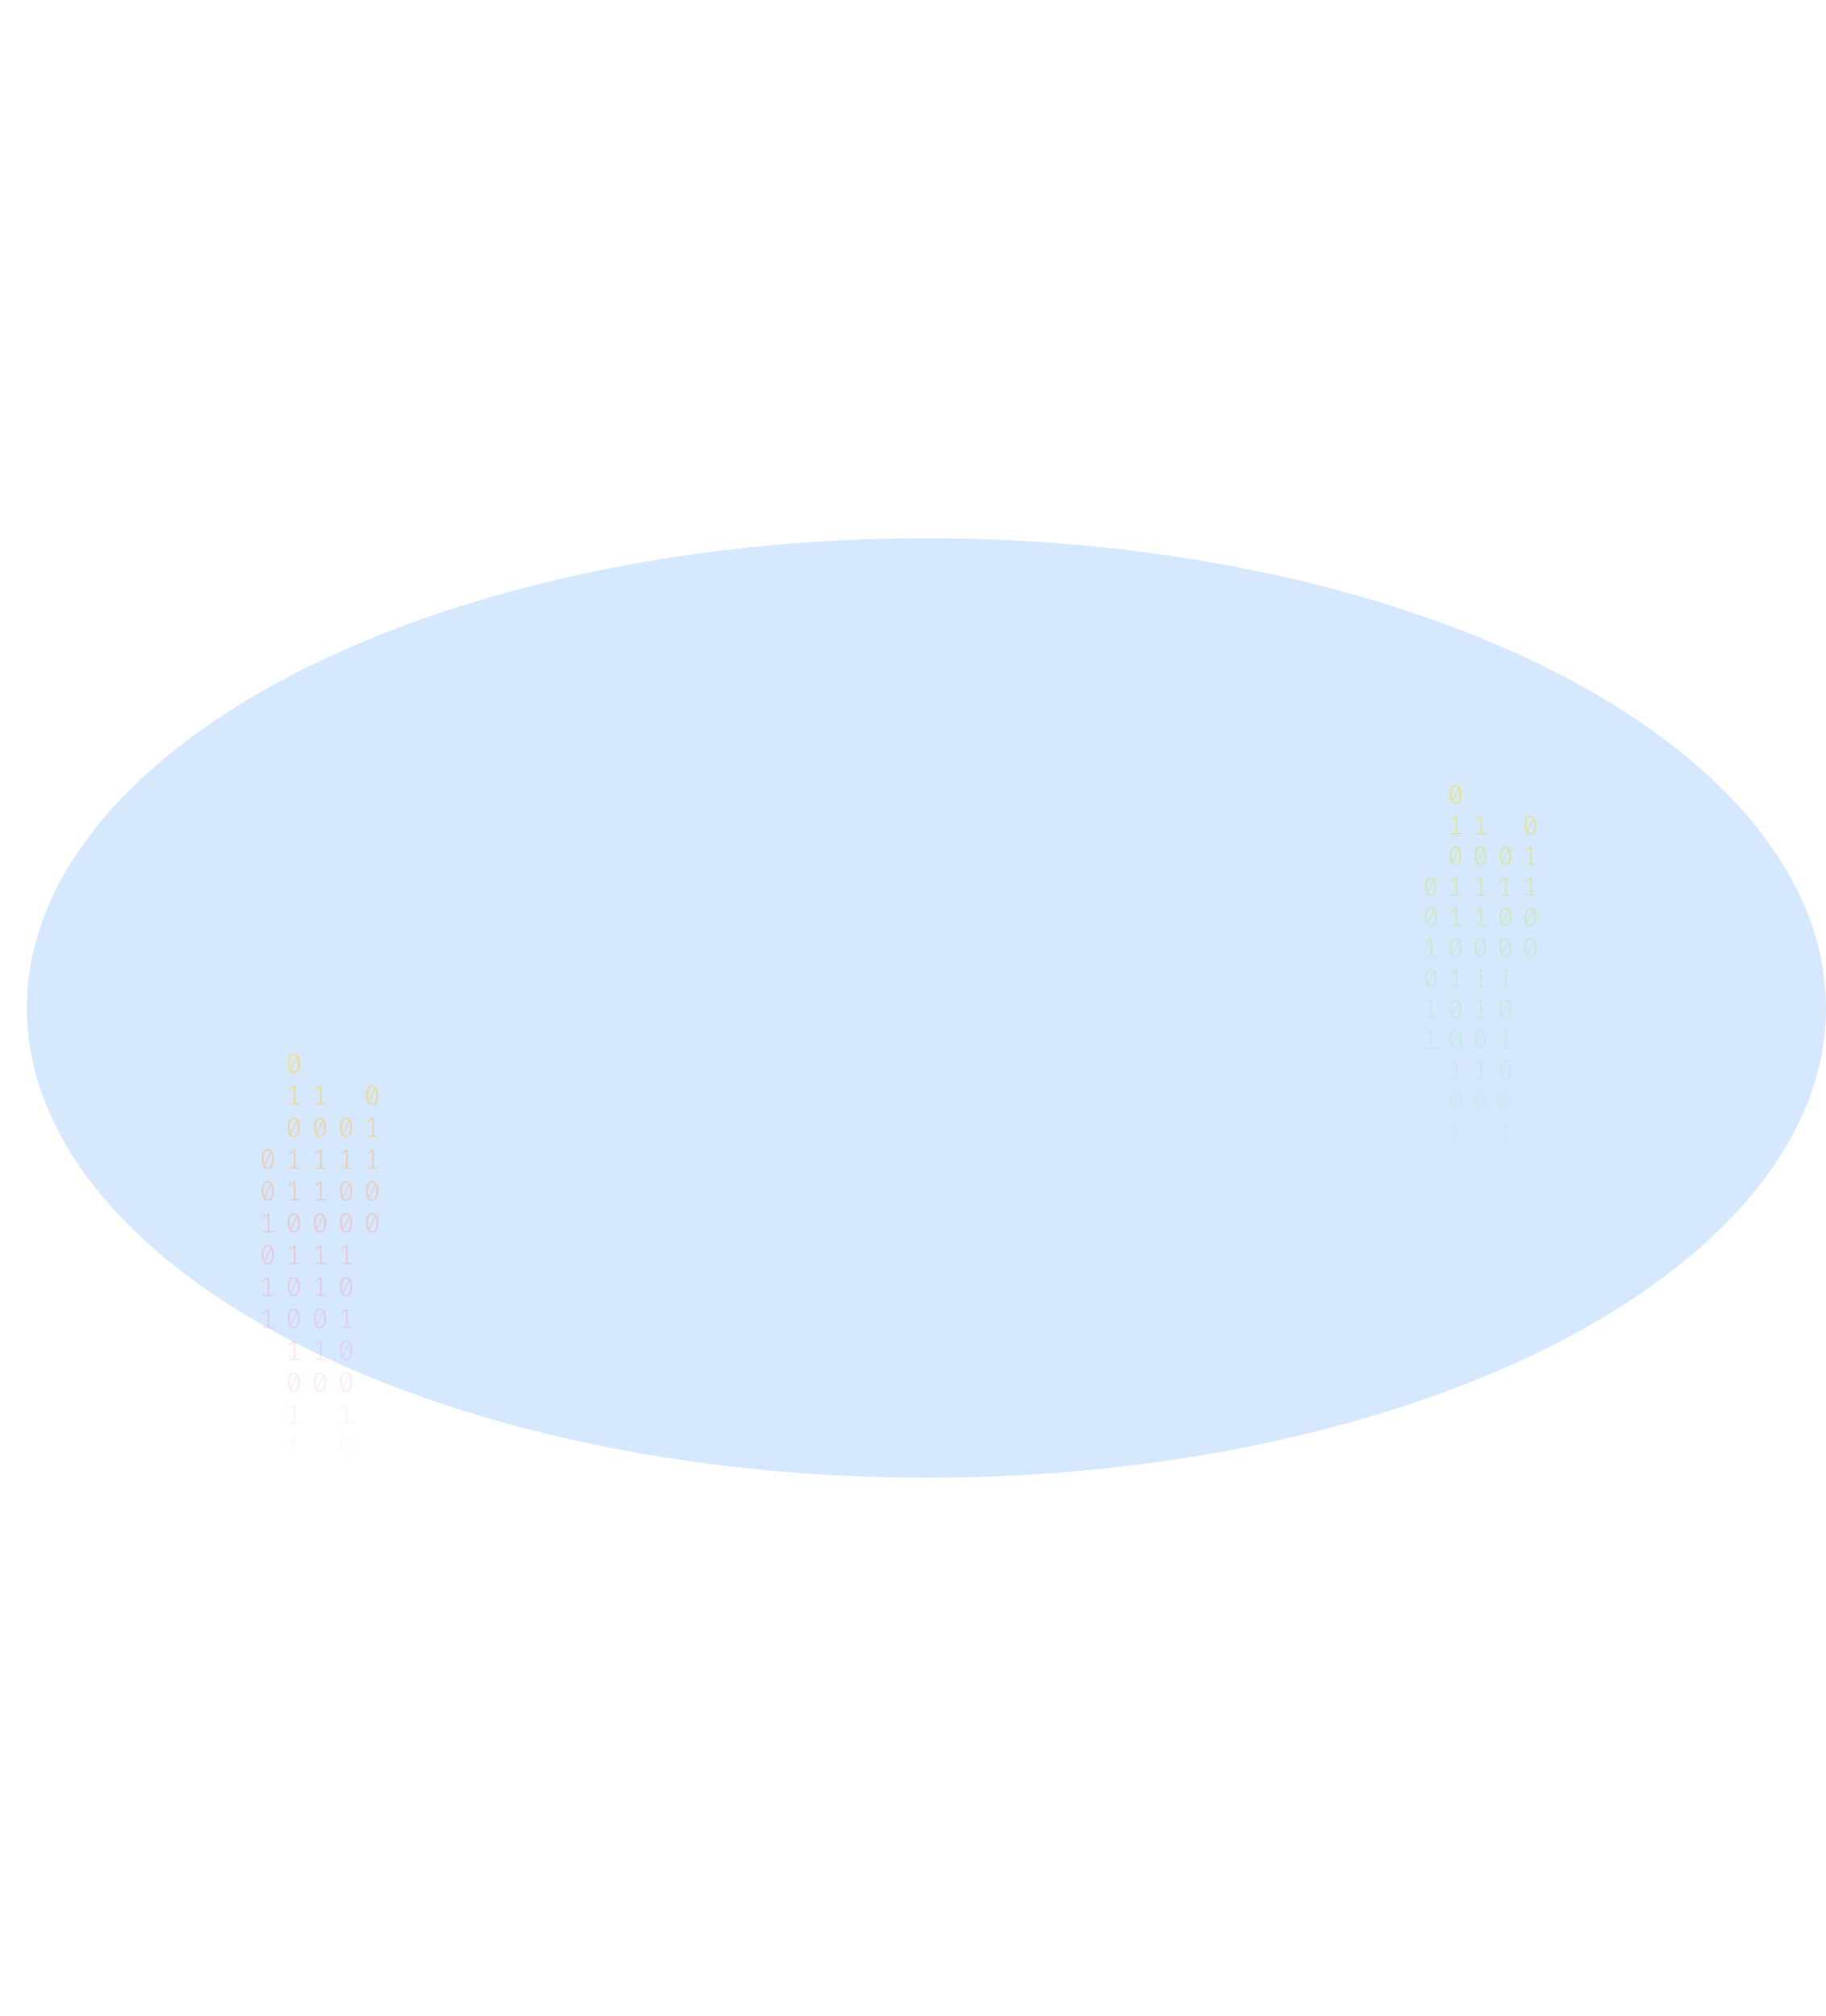 <svg width="1361" height="1502" viewBox="0 0 1361 1502" fill="none" xmlns="http://www.w3.org/2000/svg">
<g opacity="0.2" filter="url(#filter0_f_175_190)">
<ellipse cx="690.5" cy="751" rx="670.5" ry="350" fill="#338AF3"/>
</g>
<path d="M219.035 785C220.53 785 221.662 785.63 222.431 786.891C223.213 788.138 223.605 789.953 223.605 792.336C223.605 794.719 223.213 796.541 222.431 797.802C221.662 799.063 220.53 799.693 219.035 799.693C217.554 799.693 216.422 799.063 215.639 797.802C214.856 796.541 214.465 794.719 214.465 792.336C214.465 789.967 214.856 788.152 215.639 786.891C216.422 785.63 217.554 785 219.035 785ZM215.953 792.336C215.953 794.026 216.107 795.35 216.415 796.306L221.068 787.099C220.579 786.448 219.901 786.122 219.035 786.122C218.071 786.122 217.316 786.635 216.771 787.66C216.226 788.672 215.953 790.23 215.953 792.336ZM219.035 798.55C220.013 798.55 220.775 798.044 221.32 797.033C221.865 796.008 222.137 794.442 222.137 792.336C222.137 790.549 221.963 789.163 221.613 788.18L216.96 797.469C217.463 798.19 218.154 798.55 219.035 798.55Z" fill="url(#paint0_linear_175_190)" fill-opacity="0.6"/>
<path d="M220.293 822.135H223.374V823.236H215.387V822.135H218.951V810.455L215.555 812.471L214.968 811.536L219.161 808.959H220.293V822.135Z" fill="url(#paint1_linear_175_190)" fill-opacity="0.6"/>
<path d="M219.035 832.502C220.53 832.502 221.662 833.133 222.431 834.393C223.213 835.64 223.605 837.455 223.605 839.838C223.605 842.221 223.213 844.043 222.431 845.304C221.662 846.565 220.53 847.195 219.035 847.195C217.554 847.195 216.422 846.565 215.639 845.304C214.856 844.043 214.465 842.221 214.465 839.838C214.465 837.469 214.856 835.654 215.639 834.393C216.422 833.133 217.554 832.502 219.035 832.502ZM215.953 839.838C215.953 841.529 216.107 842.852 216.415 843.808L221.068 834.601C220.579 833.95 219.901 833.624 219.035 833.624C218.071 833.624 217.316 834.137 216.771 835.162C216.226 836.174 215.953 837.732 215.953 839.838ZM219.035 846.052C220.013 846.052 220.775 845.546 221.32 844.535C221.865 843.51 222.137 841.944 222.137 839.838C222.137 838.051 221.963 836.665 221.613 835.682L216.96 844.971C217.463 845.692 218.154 846.052 219.035 846.052Z" fill="url(#paint2_linear_175_190)" fill-opacity="0.6"/>
<path d="M220.293 869.637H223.374V870.738H215.387V869.637H218.951V857.957L215.555 859.973L214.968 859.038L219.161 856.461H220.293V869.637Z" fill="url(#paint3_linear_175_190)" fill-opacity="0.6"/>
<path d="M220.293 893.388H223.374V894.489H215.387V893.388H218.951V881.708L215.555 883.724L214.968 882.789L219.161 880.212H220.293V893.388Z" fill="url(#paint4_linear_175_190)" fill-opacity="0.6"/>
<path d="M219.035 903.755C220.53 903.755 221.662 904.386 222.431 905.646C223.213 906.893 223.605 908.708 223.605 911.091C223.605 913.474 223.213 915.296 222.431 916.557C221.662 917.818 220.53 918.448 219.035 918.448C217.554 918.448 216.422 917.818 215.639 916.557C214.856 915.296 214.465 913.474 214.465 911.091C214.465 908.722 214.856 906.907 215.639 905.646C216.422 904.386 217.554 903.755 219.035 903.755ZM215.953 911.091C215.953 912.782 216.107 914.105 216.415 915.061L221.068 905.854C220.579 905.203 219.901 904.878 219.035 904.878C218.071 904.878 217.316 905.39 216.771 906.415C216.226 907.427 215.953 908.985 215.953 911.091ZM219.035 917.305C220.013 917.305 220.775 916.8 221.32 915.788C221.865 914.763 222.137 913.197 222.137 911.091C222.137 909.304 221.963 907.919 221.613 906.935L216.96 916.225C217.463 916.945 218.154 917.305 219.035 917.305Z" fill="url(#paint5_linear_175_190)" fill-opacity="0.6"/>
<path d="M220.293 940.89H223.374V941.992H215.387V940.89H218.951V929.21L215.555 931.226L214.968 930.291L219.161 927.714H220.293V940.89Z" fill="url(#paint6_linear_175_190)" fill-opacity="0.6"/>
<path d="M219.035 951.257C220.53 951.257 221.662 951.888 222.431 953.149C223.213 954.396 223.605 956.21 223.605 958.594C223.605 960.977 223.213 962.798 222.431 964.059C221.662 965.32 220.53 965.95 219.035 965.95C217.554 965.95 216.422 965.32 215.639 964.059C214.856 962.798 214.465 960.977 214.465 958.594C214.465 956.224 214.856 954.409 215.639 953.149C216.422 951.888 217.554 951.257 219.035 951.257ZM215.953 958.594C215.953 960.284 216.107 961.607 216.415 962.563L221.068 953.356C220.579 952.705 219.901 952.38 219.035 952.38C218.071 952.38 217.316 952.892 216.771 953.918C216.226 954.929 215.953 956.488 215.953 958.594ZM219.035 964.807C220.013 964.807 220.775 964.302 221.32 963.29C221.865 962.265 222.137 960.699 222.137 958.594C222.137 956.806 221.963 955.421 221.613 954.437L216.96 963.727C217.463 964.447 218.154 964.807 219.035 964.807Z" fill="url(#paint7_linear_175_190)" fill-opacity="0.6"/>
<path d="M219.035 975.008C220.53 975.008 221.662 975.639 222.431 976.9C223.213 978.147 223.605 979.962 223.605 982.345C223.605 984.728 223.213 986.549 222.431 987.81C221.662 989.071 220.53 989.701 219.035 989.701C217.554 989.701 216.422 989.071 215.639 987.81C214.856 986.549 214.465 984.728 214.465 982.345C214.465 979.975 214.856 978.16 215.639 976.9C216.422 975.639 217.554 975.008 219.035 975.008ZM215.953 982.345C215.953 984.035 216.107 985.358 216.415 986.314L221.068 977.107C220.579 976.456 219.901 976.131 219.035 976.131C218.071 976.131 217.316 976.643 216.771 977.669C216.226 978.68 215.953 980.239 215.953 982.345ZM219.035 988.558C220.013 988.558 220.775 988.053 221.32 987.041C221.865 986.016 222.137 984.451 222.137 982.345C222.137 980.557 221.963 979.172 221.613 978.188L216.96 987.478C217.463 988.198 218.154 988.558 219.035 988.558Z" fill="url(#paint8_linear_175_190)" fill-opacity="0.6"/>
<path d="M220.293 1012.14H223.374V1013.24H215.387V1012.14H218.951V1000.46L215.555 1002.48L214.968 1001.54L219.161 998.967H220.293V1012.14Z" fill="url(#paint9_linear_175_190)" fill-opacity="0.6"/>
<path d="M219.035 1022.51C220.53 1022.51 221.662 1023.14 222.431 1024.4C223.213 1025.65 223.605 1027.46 223.605 1029.85C223.605 1032.23 223.213 1034.05 222.431 1035.31C221.662 1036.57 220.53 1037.2 219.035 1037.2C217.554 1037.2 216.422 1036.57 215.639 1035.31C214.856 1034.05 214.465 1032.23 214.465 1029.85C214.465 1027.48 214.856 1025.66 215.639 1024.4C216.422 1023.14 217.554 1022.51 219.035 1022.51ZM215.953 1029.85C215.953 1031.54 216.107 1032.86 216.415 1033.82L221.068 1024.61C220.579 1023.96 219.901 1023.63 219.035 1023.63C218.071 1023.63 217.316 1024.15 216.771 1025.17C216.226 1026.18 215.953 1027.74 215.953 1029.85ZM219.035 1036.06C220.013 1036.06 220.775 1035.55 221.32 1034.54C221.865 1033.52 222.137 1031.95 222.137 1029.85C222.137 1028.06 221.963 1026.67 221.613 1025.69L216.96 1034.98C217.463 1035.7 218.154 1036.06 219.035 1036.06Z" fill="url(#paint10_linear_175_190)" fill-opacity="0.6"/>
<path d="M220.293 1059.65H223.374V1060.75H215.387V1059.65H218.951V1047.97L215.555 1049.98L214.968 1049.05L219.161 1046.47H220.293V1059.65Z" fill="url(#paint11_linear_175_190)" fill-opacity="0.6"/>
<path d="M220.293 1083.4H223.374V1084.5H215.387V1083.4H218.951V1071.72L215.555 1073.73L214.968 1072.8L219.161 1070.22H220.293V1083.4Z" fill="url(#paint12_linear_175_190)" fill-opacity="0.6"/>
<path d="M257.965 832.502C259.46 832.502 260.592 833.133 261.361 834.393C262.144 835.64 262.535 837.455 262.535 839.838C262.535 842.221 262.144 844.043 261.361 845.304C260.592 846.565 259.46 847.195 257.965 847.195C256.484 847.195 255.352 846.565 254.569 845.304C253.787 844.043 253.395 842.221 253.395 839.838C253.395 837.469 253.787 835.654 254.569 834.393C255.352 833.133 256.484 832.502 257.965 832.502ZM254.884 839.838C254.884 841.529 255.037 842.852 255.345 843.808L259.998 834.601C259.509 833.95 258.832 833.624 257.965 833.624C257.001 833.624 256.246 834.137 255.701 835.162C255.156 836.174 254.884 837.732 254.884 839.838ZM257.965 846.052C258.943 846.052 259.705 845.546 260.25 844.535C260.795 843.51 261.068 841.944 261.068 839.838C261.068 838.051 260.893 836.665 260.543 835.682L255.89 844.971C256.393 845.692 257.085 846.052 257.965 846.052Z" fill="url(#paint13_linear_175_190)" fill-opacity="0.6"/>
<path d="M259.223 869.637H262.304V870.738H254.318V869.637H257.881V857.957L254.485 859.973L253.898 859.038L258.091 856.461H259.223V869.637Z" fill="url(#paint14_linear_175_190)" fill-opacity="0.6"/>
<path d="M257.965 880.004C259.46 880.004 260.592 880.635 261.361 881.895C262.144 883.142 262.535 884.957 262.535 887.34C262.535 889.723 262.144 891.545 261.361 892.806C260.592 894.067 259.46 894.697 257.965 894.697C256.484 894.697 255.352 894.067 254.569 892.806C253.787 891.545 253.395 889.723 253.395 887.34C253.395 884.971 253.787 883.156 254.569 881.895C255.352 880.635 256.484 880.004 257.965 880.004ZM254.884 887.34C254.884 889.031 255.037 890.354 255.345 891.31L259.998 882.103C259.509 881.452 258.832 881.126 257.965 881.126C257.001 881.126 256.246 881.639 255.701 882.664C255.156 883.676 254.884 885.234 254.884 887.34ZM257.965 893.554C258.943 893.554 259.705 893.049 260.25 892.037C260.795 891.012 261.068 889.446 261.068 887.34C261.068 885.553 260.893 884.168 260.543 883.184L255.89 892.474C256.393 893.194 257.085 893.554 257.965 893.554Z" fill="url(#paint15_linear_175_190)" fill-opacity="0.6"/>
<path d="M257.965 903.755C259.46 903.755 260.592 904.386 261.361 905.646C262.144 906.893 262.535 908.708 262.535 911.091C262.535 913.474 262.144 915.296 261.361 916.557C260.592 917.818 259.46 918.448 257.965 918.448C256.484 918.448 255.352 917.818 254.569 916.557C253.787 915.296 253.395 913.474 253.395 911.091C253.395 908.722 253.787 906.907 254.569 905.646C255.352 904.386 256.484 903.755 257.965 903.755ZM254.884 911.091C254.884 912.782 255.037 914.105 255.345 915.061L259.998 905.854C259.509 905.203 258.832 904.878 257.965 904.878C257.001 904.878 256.246 905.39 255.701 906.415C255.156 907.427 254.884 908.985 254.884 911.091ZM257.965 917.305C258.943 917.305 259.705 916.8 260.25 915.788C260.795 914.763 261.068 913.197 261.068 911.091C261.068 909.304 260.893 907.919 260.543 906.935L255.89 916.225C256.393 916.945 257.085 917.305 257.965 917.305Z" fill="url(#paint16_linear_175_190)" fill-opacity="0.6"/>
<path d="M259.223 940.89H262.304V941.992H254.318V940.89H257.881V929.21L254.485 931.226L253.898 930.291L258.091 927.714H259.223V940.89Z" fill="url(#paint17_linear_175_190)" fill-opacity="0.6"/>
<path d="M257.965 951.257C259.46 951.257 260.592 951.888 261.361 953.149C262.144 954.396 262.535 956.21 262.535 958.594C262.535 960.977 262.144 962.798 261.361 964.059C260.592 965.32 259.46 965.95 257.965 965.95C256.484 965.95 255.352 965.32 254.569 964.059C253.787 962.798 253.395 960.977 253.395 958.594C253.395 956.224 253.787 954.409 254.569 953.149C255.352 951.888 256.484 951.257 257.965 951.257ZM254.884 958.594C254.884 960.284 255.037 961.607 255.345 962.563L259.998 953.356C259.509 952.705 258.832 952.38 257.965 952.38C257.001 952.38 256.246 952.892 255.701 953.918C255.156 954.929 254.884 956.488 254.884 958.594ZM257.965 964.807C258.943 964.807 259.705 964.302 260.25 963.29C260.795 962.265 261.068 960.699 261.068 958.594C261.068 956.806 260.893 955.421 260.543 954.437L255.89 963.727C256.393 964.447 257.085 964.807 257.965 964.807Z" fill="url(#paint18_linear_175_190)" fill-opacity="0.6"/>
<path d="M259.223 988.392H262.304V989.494H254.318V988.392H257.881V976.713L254.485 978.728L253.898 977.793L258.091 975.216H259.223V988.392Z" fill="url(#paint19_linear_175_190)" fill-opacity="0.6"/>
<path d="M257.965 998.76C259.46 998.76 260.592 999.39 261.361 1000.65C262.144 1001.9 262.535 1003.71 262.535 1006.1C262.535 1008.48 262.144 1010.3 261.361 1011.56C260.592 1012.82 259.46 1013.45 257.965 1013.45C256.484 1013.45 255.352 1012.82 254.569 1011.56C253.787 1010.3 253.395 1008.48 253.395 1006.1C253.395 1003.73 253.787 1001.91 254.569 1000.65C255.352 999.39 256.484 998.76 257.965 998.76ZM254.884 1006.1C254.884 1007.79 255.037 1009.11 255.345 1010.07L259.998 1000.86C259.509 1000.21 258.832 999.882 257.965 999.882C257.001 999.882 256.246 1000.39 255.701 1001.42C255.156 1002.43 254.884 1003.99 254.884 1006.1ZM257.965 1012.31C258.943 1012.31 259.705 1011.8 260.25 1010.79C260.795 1009.77 261.068 1008.2 261.068 1006.1C261.068 1004.31 260.893 1002.92 260.543 1001.94L255.89 1011.23C256.393 1011.95 257.085 1012.31 257.965 1012.31Z" fill="url(#paint20_linear_175_190)" fill-opacity="0.6"/>
<path d="M257.965 1022.51C259.46 1022.51 260.592 1023.14 261.361 1024.4C262.144 1025.65 262.535 1027.46 262.535 1029.85C262.535 1032.23 262.144 1034.05 261.361 1035.31C260.592 1036.57 259.46 1037.2 257.965 1037.2C256.484 1037.2 255.352 1036.57 254.569 1035.31C253.787 1034.05 253.395 1032.23 253.395 1029.85C253.395 1027.48 253.787 1025.66 254.569 1024.4C255.352 1023.14 256.484 1022.51 257.965 1022.51ZM254.884 1029.85C254.884 1031.54 255.037 1032.86 255.345 1033.82L259.998 1024.61C259.509 1023.96 258.832 1023.63 257.965 1023.63C257.001 1023.63 256.246 1024.15 255.701 1025.17C255.156 1026.18 254.884 1027.74 254.884 1029.85ZM257.965 1036.06C258.943 1036.06 259.705 1035.55 260.25 1034.54C260.795 1033.52 261.068 1031.95 261.068 1029.85C261.068 1028.06 260.893 1026.67 260.543 1025.69L255.89 1034.98C256.393 1035.7 257.085 1036.06 257.965 1036.06Z" fill="url(#paint21_linear_175_190)" fill-opacity="0.6"/>
<path d="M259.223 1059.65H262.304V1060.75H254.318V1059.65H257.881V1047.97L254.485 1049.98L253.898 1049.05L258.091 1046.47H259.223V1059.65Z" fill="url(#paint22_linear_175_190)" fill-opacity="0.6"/>
<path d="M257.965 1070.01C259.46 1070.01 260.592 1070.64 261.361 1071.9C262.144 1073.15 262.535 1074.97 262.535 1077.35C262.535 1079.73 262.144 1081.55 261.361 1082.81C260.592 1084.08 259.46 1084.71 257.965 1084.71C256.484 1084.71 255.352 1084.08 254.569 1082.81C253.787 1081.55 253.395 1079.73 253.395 1077.35C253.395 1074.98 253.787 1073.16 254.569 1071.9C255.352 1070.64 256.484 1070.01 257.965 1070.01ZM254.884 1077.35C254.884 1079.04 255.037 1080.36 255.345 1081.32L259.998 1072.11C259.509 1071.46 258.832 1071.13 257.965 1071.13C257.001 1071.13 256.246 1071.65 255.701 1072.67C255.156 1073.68 254.884 1075.24 254.884 1077.35ZM257.965 1083.56C258.943 1083.56 259.705 1083.06 260.25 1082.05C260.795 1081.02 261.068 1079.45 261.068 1077.35C261.068 1075.56 260.893 1074.18 260.543 1073.19L255.89 1082.48C256.393 1083.2 257.085 1083.56 257.965 1083.56Z" fill="url(#paint23_linear_175_190)" fill-opacity="0.6"/>
<path d="M259.223 1107.15H262.304V1108.25H254.318V1107.15H257.881V1095.47L254.485 1097.48L253.898 1096.55L258.091 1093.97H259.223V1107.15Z" fill="url(#paint24_linear_175_190)" fill-opacity="0.6"/>
<path d="M259.223 1130.9H262.304V1132H254.318V1130.9H257.881V1119.22L254.485 1121.23L253.898 1120.3L258.091 1117.72H259.223V1130.9Z" fill="url(#paint25_linear_175_190)" fill-opacity="0.6"/>
<path d="M199.57 856.253C201.065 856.253 202.197 856.884 202.966 858.144C203.748 859.391 204.14 861.206 204.14 863.589C204.14 865.972 203.748 867.794 202.966 869.055C202.197 870.316 201.065 870.946 199.57 870.946C198.088 870.946 196.956 870.316 196.174 869.055C195.391 867.794 195 865.972 195 863.589C195 861.22 195.391 859.405 196.174 858.144C196.956 856.884 198.088 856.253 199.57 856.253ZM196.488 863.589C196.488 865.28 196.642 866.603 196.95 867.559L201.603 858.352C201.114 857.701 200.436 857.375 199.57 857.375C198.606 857.375 197.851 857.888 197.306 858.913C196.761 859.925 196.488 861.483 196.488 863.589ZM199.57 869.803C200.548 869.803 201.31 869.297 201.855 868.286C202.4 867.261 202.672 865.695 202.672 863.589C202.672 861.802 202.498 860.417 202.148 859.433L197.495 868.722C197.998 869.443 198.689 869.803 199.57 869.803Z" fill="url(#paint26_linear_175_190)" fill-opacity="0.6"/>
<path d="M199.57 880.004C201.065 880.004 202.197 880.635 202.966 881.895C203.748 883.142 204.14 884.957 204.14 887.34C204.14 889.723 203.748 891.545 202.966 892.806C202.197 894.067 201.065 894.697 199.57 894.697C198.088 894.697 196.956 894.067 196.174 892.806C195.391 891.545 195 889.723 195 887.34C195 884.971 195.391 883.156 196.174 881.895C196.956 880.635 198.088 880.004 199.57 880.004ZM196.488 887.34C196.488 889.031 196.642 890.354 196.95 891.31L201.603 882.103C201.114 881.452 200.436 881.126 199.57 881.126C198.606 881.126 197.851 881.639 197.306 882.664C196.761 883.676 196.488 885.234 196.488 887.34ZM199.57 893.554C200.548 893.554 201.31 893.049 201.855 892.037C202.4 891.012 202.672 889.446 202.672 887.34C202.672 885.553 202.498 884.168 202.148 883.184L197.495 892.474C197.998 893.194 198.689 893.554 199.57 893.554Z" fill="url(#paint27_linear_175_190)" fill-opacity="0.6"/>
<path d="M200.828 917.139H203.909V918.24H195.922V917.139H199.486V905.459L196.09 907.475L195.503 906.54L199.696 903.963H200.828V917.139Z" fill="url(#paint28_linear_175_190)" fill-opacity="0.6"/>
<path d="M199.57 927.506C201.065 927.506 202.197 928.137 202.966 929.398C203.748 930.644 204.14 932.459 204.14 934.842C204.14 937.225 203.748 939.047 202.966 940.308C202.197 941.569 201.065 942.199 199.57 942.199C198.088 942.199 196.956 941.569 196.174 940.308C195.391 939.047 195 937.225 195 934.842C195 932.473 195.391 930.658 196.174 929.398C196.956 928.137 198.088 927.506 199.57 927.506ZM196.488 934.842C196.488 936.533 196.642 937.856 196.95 938.812L201.603 929.605C201.114 928.954 200.436 928.629 199.57 928.629C198.606 928.629 197.851 929.141 197.306 930.166C196.761 931.178 196.488 932.737 196.488 934.842ZM199.57 941.056C200.548 941.056 201.31 940.551 201.855 939.539C202.4 938.514 202.672 936.948 202.672 934.842C202.672 933.055 202.498 931.67 202.148 930.686L197.495 939.976C197.998 940.696 198.689 941.056 199.57 941.056Z" fill="url(#paint29_linear_175_190)" fill-opacity="0.6"/>
<path d="M200.828 964.641H203.909V965.743H195.922V964.641H199.486V952.962L196.09 954.977L195.503 954.042L199.696 951.465H200.828V964.641Z" fill="url(#paint30_linear_175_190)" fill-opacity="0.6"/>
<path d="M200.828 988.392H203.909V989.494H195.922V988.392H199.486V976.713L196.09 978.728L195.503 977.793L199.696 975.216H200.828V988.392Z" fill="url(#paint31_linear_175_190)" fill-opacity="0.6"/>
<path d="M239.758 822.135H242.839V823.236H234.853V822.135H238.416V810.455L235.02 812.471L234.433 811.536L238.626 808.959H239.758V822.135Z" fill="url(#paint32_linear_175_190)" fill-opacity="0.6"/>
<path d="M238.5 832.502C239.995 832.502 241.127 833.133 241.896 834.393C242.679 835.64 243.07 837.455 243.07 839.838C243.07 842.221 242.679 844.043 241.896 845.304C241.127 846.565 239.995 847.195 238.5 847.195C237.019 847.195 235.887 846.565 235.104 845.304C234.321 844.043 233.93 842.221 233.93 839.838C233.93 837.469 234.321 835.654 235.104 834.393C235.887 833.133 237.019 832.502 238.5 832.502ZM235.419 839.838C235.419 841.529 235.572 842.852 235.88 843.808L240.533 834.601C240.044 833.95 239.366 833.624 238.5 833.624C237.536 833.624 236.781 834.137 236.236 835.162C235.691 836.174 235.419 837.732 235.419 839.838ZM238.5 846.052C239.478 846.052 240.24 845.546 240.785 844.535C241.33 843.51 241.602 841.944 241.602 839.838C241.602 838.051 241.428 836.665 241.078 835.682L236.425 844.971C236.928 845.692 237.62 846.052 238.5 846.052Z" fill="url(#paint33_linear_175_190)" fill-opacity="0.6"/>
<path d="M239.758 869.637H242.839V870.738H234.853V869.637H238.416V857.957L235.02 859.973L234.433 859.038L238.626 856.461H239.758V869.637Z" fill="url(#paint34_linear_175_190)" fill-opacity="0.6"/>
<path d="M239.758 893.388H242.839V894.489H234.853V893.388H238.416V881.708L235.02 883.724L234.433 882.789L238.626 880.212H239.758V893.388Z" fill="url(#paint35_linear_175_190)" fill-opacity="0.6"/>
<path d="M238.5 903.755C239.995 903.755 241.127 904.386 241.896 905.646C242.679 906.893 243.07 908.708 243.07 911.091C243.07 913.474 242.679 915.296 241.896 916.557C241.127 917.818 239.995 918.448 238.5 918.448C237.019 918.448 235.887 917.818 235.104 916.557C234.321 915.296 233.93 913.474 233.93 911.091C233.93 908.722 234.321 906.907 235.104 905.646C235.887 904.386 237.019 903.755 238.5 903.755ZM235.419 911.091C235.419 912.782 235.572 914.105 235.88 915.061L240.533 905.854C240.044 905.203 239.366 904.878 238.5 904.878C237.536 904.878 236.781 905.39 236.236 906.415C235.691 907.427 235.419 908.985 235.419 911.091ZM238.5 917.305C239.478 917.305 240.24 916.8 240.785 915.788C241.33 914.763 241.602 913.197 241.602 911.091C241.602 909.304 241.428 907.919 241.078 906.935L236.425 916.225C236.928 916.945 237.62 917.305 238.5 917.305Z" fill="url(#paint36_linear_175_190)" fill-opacity="0.6"/>
<path d="M239.758 940.89H242.839V941.992H234.853V940.89H238.416V929.21L235.02 931.226L234.433 930.291L238.626 927.714H239.758V940.89Z" fill="url(#paint37_linear_175_190)" fill-opacity="0.6"/>
<path d="M239.758 964.641H242.839V965.743H234.853V964.641H238.416V952.962L235.02 954.977L234.433 954.042L238.626 951.465H239.758V964.641Z" fill="url(#paint38_linear_175_190)" fill-opacity="0.6"/>
<path d="M238.5 975.008C239.995 975.008 241.127 975.639 241.896 976.9C242.679 978.147 243.07 979.962 243.07 982.345C243.07 984.728 242.679 986.549 241.896 987.81C241.127 989.071 239.995 989.701 238.5 989.701C237.019 989.701 235.887 989.071 235.104 987.81C234.321 986.549 233.93 984.728 233.93 982.345C233.93 979.975 234.321 978.16 235.104 976.9C235.887 975.639 237.019 975.008 238.5 975.008ZM235.419 982.345C235.419 984.035 235.572 985.358 235.88 986.314L240.533 977.107C240.044 976.456 239.366 976.131 238.5 976.131C237.536 976.131 236.781 976.643 236.236 977.669C235.691 978.68 235.419 980.239 235.419 982.345ZM238.5 988.558C239.478 988.558 240.24 988.053 240.785 987.041C241.33 986.016 241.602 984.451 241.602 982.345C241.602 980.557 241.428 979.172 241.078 978.188L236.425 987.478C236.928 988.198 237.62 988.558 238.5 988.558Z" fill="url(#paint39_linear_175_190)" fill-opacity="0.6"/>
<path d="M239.758 1012.14H242.839V1013.24H234.853V1012.14H238.416V1000.46L235.02 1002.48L234.433 1001.54L238.626 998.967H239.758V1012.14Z" fill="url(#paint40_linear_175_190)" fill-opacity="0.6"/>
<path d="M238.5 1022.51C239.995 1022.51 241.127 1023.14 241.896 1024.4C242.679 1025.65 243.07 1027.46 243.07 1029.85C243.07 1032.23 242.679 1034.05 241.896 1035.31C241.127 1036.57 239.995 1037.2 238.5 1037.2C237.019 1037.2 235.887 1036.57 235.104 1035.31C234.321 1034.05 233.93 1032.23 233.93 1029.85C233.93 1027.48 234.321 1025.66 235.104 1024.4C235.887 1023.14 237.019 1022.51 238.5 1022.51ZM235.419 1029.85C235.419 1031.54 235.572 1032.86 235.88 1033.82L240.533 1024.61C240.044 1023.96 239.366 1023.63 238.5 1023.63C237.536 1023.63 236.781 1024.15 236.236 1025.17C235.691 1026.18 235.419 1027.74 235.419 1029.85ZM238.5 1036.06C239.478 1036.06 240.24 1035.55 240.785 1034.54C241.33 1033.52 241.602 1031.95 241.602 1029.85C241.602 1028.06 241.428 1026.67 241.078 1025.69L236.425 1034.98C236.928 1035.7 237.62 1036.06 238.5 1036.06Z" fill="url(#paint41_linear_175_190)" fill-opacity="0.6"/>
<path d="M277.43 808.751C278.926 808.751 280.057 809.381 280.826 810.642C281.609 811.889 282 813.704 282 816.087C282 818.47 281.609 820.292 280.826 821.553C280.057 822.814 278.926 823.444 277.43 823.444C275.949 823.444 274.817 822.814 274.034 821.553C273.252 820.292 272.86 818.47 272.86 816.087C272.86 813.718 273.252 811.903 274.034 810.642C274.817 809.381 275.949 808.751 277.43 808.751ZM274.349 816.087C274.349 817.777 274.502 819.101 274.81 820.057L279.464 810.85C278.974 810.199 278.297 809.873 277.43 809.873C276.466 809.873 275.711 810.386 275.166 811.411C274.621 812.423 274.349 813.981 274.349 816.087ZM277.43 822.301C278.408 822.301 279.17 821.795 279.715 820.784C280.26 819.759 280.533 818.193 280.533 816.087C280.533 814.3 280.358 812.914 280.009 811.931L275.355 821.22C275.858 821.941 276.55 822.301 277.43 822.301Z" fill="url(#paint42_linear_175_190)" fill-opacity="0.6"/>
<path d="M278.688 845.886H281.769V846.987H273.783V845.886H277.346V834.206L273.95 836.222L273.363 835.287L277.556 832.71H278.688V845.886Z" fill="url(#paint43_linear_175_190)" fill-opacity="0.6"/>
<path d="M278.688 869.637H281.769V870.738H273.783V869.637H277.346V857.957L273.95 859.973L273.363 859.038L277.556 856.461H278.688V869.637Z" fill="url(#paint44_linear_175_190)" fill-opacity="0.6"/>
<path d="M277.43 880.004C278.926 880.004 280.057 880.635 280.826 881.895C281.609 883.142 282 884.957 282 887.34C282 889.723 281.609 891.545 280.826 892.806C280.057 894.067 278.926 894.697 277.43 894.697C275.949 894.697 274.817 894.067 274.034 892.806C273.252 891.545 272.86 889.723 272.86 887.34C272.86 884.971 273.252 883.156 274.034 881.895C274.817 880.635 275.949 880.004 277.43 880.004ZM274.349 887.34C274.349 889.031 274.502 890.354 274.81 891.31L279.464 882.103C278.974 881.452 278.297 881.126 277.43 881.126C276.466 881.126 275.711 881.639 275.166 882.664C274.621 883.676 274.349 885.234 274.349 887.34ZM277.43 893.554C278.408 893.554 279.17 893.049 279.715 892.037C280.26 891.012 280.533 889.446 280.533 887.34C280.533 885.553 280.358 884.168 280.009 883.184L275.355 892.474C275.858 893.194 276.55 893.554 277.43 893.554Z" fill="url(#paint45_linear_175_190)" fill-opacity="0.6"/>
<path d="M277.43 903.755C278.926 903.755 280.057 904.386 280.826 905.646C281.609 906.893 282 908.708 282 911.091C282 913.474 281.609 915.296 280.826 916.557C280.057 917.818 278.926 918.448 277.43 918.448C275.949 918.448 274.817 917.818 274.034 916.557C273.252 915.296 272.86 913.474 272.86 911.091C272.86 908.722 273.252 906.907 274.034 905.646C274.817 904.386 275.949 903.755 277.43 903.755ZM274.349 911.091C274.349 912.782 274.502 914.105 274.81 915.061L279.464 905.854C278.974 905.203 278.297 904.878 277.43 904.878C276.466 904.878 275.711 905.39 275.166 906.415C274.621 907.427 274.349 908.985 274.349 911.091ZM277.43 917.305C278.408 917.305 279.17 916.8 279.715 915.788C280.26 914.763 280.533 913.197 280.533 911.091C280.533 909.304 280.358 907.919 280.009 906.935L275.355 916.225C275.858 916.945 276.55 917.305 277.43 917.305Z" fill="url(#paint46_linear_175_190)" fill-opacity="0.6"/>
<g opacity="0.6">
<path d="M1084.93 585C1086.36 585 1087.44 585.605 1088.17 586.815C1088.92 588.011 1089.29 589.753 1089.29 592.04C1089.29 594.327 1088.92 596.075 1088.17 597.285C1087.44 598.495 1086.36 599.1 1084.93 599.1C1083.52 599.1 1082.44 598.495 1081.69 597.285C1080.94 596.075 1080.57 594.327 1080.57 592.04C1080.57 589.767 1080.94 588.025 1081.69 586.815C1082.44 585.605 1083.52 585 1084.93 585ZM1081.99 592.04C1081.99 593.662 1082.14 594.932 1082.43 595.849L1086.87 587.014C1086.4 586.389 1085.76 586.077 1084.93 586.077C1084.01 586.077 1083.29 586.569 1082.77 587.553C1082.25 588.523 1081.99 590.019 1081.99 592.04ZM1084.93 598.003C1085.86 598.003 1086.59 597.518 1087.11 596.547C1087.63 595.564 1087.89 594.061 1087.89 592.04C1087.89 590.325 1087.72 588.995 1087.39 588.051L1082.95 596.966C1083.43 597.658 1084.09 598.003 1084.93 598.003Z" fill="url(#paint47_linear_175_190)"/>
<path d="M1086.13 620.637H1089.07V621.694H1081.45V620.637H1084.85V609.428L1081.61 611.363L1081.05 610.465L1085.05 607.992H1086.13V620.637Z" fill="url(#paint48_linear_175_190)"/>
<path d="M1084.93 630.586C1086.36 630.586 1087.44 631.191 1088.17 632.4C1088.92 633.597 1089.29 635.339 1089.29 637.626C1089.29 639.913 1088.92 641.661 1088.17 642.871C1087.44 644.081 1086.36 644.686 1084.93 644.686C1083.52 644.686 1082.44 644.081 1081.69 642.871C1080.94 641.661 1080.57 639.913 1080.57 637.626C1080.57 635.352 1080.94 633.61 1081.69 632.4C1082.44 631.191 1083.52 630.586 1084.93 630.586ZM1081.99 637.626C1081.99 639.248 1082.14 640.518 1082.43 641.435L1086.87 632.6C1086.4 631.975 1085.76 631.663 1084.93 631.663C1084.01 631.663 1083.29 632.155 1082.77 633.138C1082.25 634.109 1081.99 635.605 1081.99 637.626ZM1084.93 643.589C1085.86 643.589 1086.59 643.104 1087.11 642.133C1087.63 641.149 1087.89 639.647 1087.89 637.626C1087.89 635.911 1087.72 634.581 1087.39 633.637L1082.95 642.552C1083.43 643.243 1084.09 643.589 1084.93 643.589Z" fill="url(#paint49_linear_175_190)"/>
<path d="M1086.13 666.222H1089.07V667.279H1081.45V666.222H1084.85V655.014L1081.61 656.948L1081.05 656.051L1085.05 653.578H1086.13V666.222Z" fill="url(#paint50_linear_175_190)"/>
<path d="M1086.13 689.015H1089.07V690.072H1081.45V689.015H1084.85V677.807L1081.61 679.741L1081.05 678.844L1085.05 676.371H1086.13V689.015Z" fill="url(#paint51_linear_175_190)"/>
<path d="M1084.93 698.964C1086.36 698.964 1087.44 699.569 1088.17 700.779C1088.92 701.976 1089.29 703.717 1089.29 706.004C1089.29 708.291 1088.92 710.039 1088.17 711.249C1087.44 712.459 1086.36 713.064 1084.93 713.064C1083.52 713.064 1082.44 712.459 1081.69 711.249C1080.94 710.039 1080.57 708.291 1080.57 706.004C1080.57 703.731 1080.94 701.989 1081.69 700.779C1082.44 699.569 1083.52 698.964 1084.93 698.964ZM1081.99 706.004C1081.99 707.626 1082.14 708.896 1082.43 709.813L1086.87 700.978C1086.4 700.353 1085.76 700.041 1084.93 700.041C1084.01 700.041 1083.29 700.533 1082.77 701.517C1082.25 702.487 1081.99 703.983 1081.99 706.004ZM1084.93 711.967C1085.86 711.967 1086.59 711.482 1087.11 710.511C1087.63 709.528 1087.89 708.025 1087.89 706.004C1087.89 704.289 1087.72 702.959 1087.39 702.015L1082.95 710.93C1083.43 711.622 1084.09 711.967 1084.93 711.967Z" fill="url(#paint52_linear_175_190)"/>
<path d="M1086.13 734.601H1089.07V735.658H1081.45V734.601H1084.85V723.392L1081.61 725.327L1081.05 724.429L1085.05 721.956H1086.13V734.601Z" fill="url(#paint53_linear_175_190)"/>
<path d="M1084.93 744.55C1086.36 744.55 1087.44 745.155 1088.17 746.365C1088.92 747.561 1089.29 749.303 1089.29 751.59C1089.29 753.877 1088.92 755.625 1088.17 756.835C1087.44 758.045 1086.36 758.65 1084.93 758.65C1083.52 758.65 1082.44 758.045 1081.69 756.835C1080.94 755.625 1080.57 753.877 1080.57 751.59C1080.57 749.316 1080.94 747.574 1081.69 746.365C1082.44 745.155 1083.52 744.55 1084.93 744.55ZM1081.99 751.59C1081.99 753.212 1082.14 754.482 1082.43 755.399L1086.87 746.564C1086.4 745.939 1085.76 745.627 1084.93 745.627C1084.01 745.627 1083.29 746.119 1082.77 747.102C1082.25 748.073 1081.99 749.569 1081.99 751.59ZM1084.93 757.553C1085.86 757.553 1086.59 757.068 1087.11 756.097C1087.63 755.113 1087.89 753.611 1087.89 751.59C1087.89 749.875 1087.72 748.545 1087.39 747.601L1082.95 756.516C1083.43 757.207 1084.09 757.553 1084.93 757.553Z" fill="url(#paint54_linear_175_190)"/>
<path d="M1084.93 767.342C1086.36 767.342 1087.44 767.947 1088.17 769.157C1088.92 770.354 1089.29 772.096 1089.29 774.383C1089.29 776.669 1088.92 778.418 1088.17 779.628C1087.44 780.838 1086.36 781.443 1084.93 781.443C1083.52 781.443 1082.44 780.838 1081.69 779.628C1080.94 778.418 1080.57 776.669 1080.57 774.383C1080.57 772.109 1080.94 770.367 1081.69 769.157C1082.44 767.947 1083.52 767.342 1084.93 767.342ZM1081.99 774.383C1081.99 776.005 1082.14 777.274 1082.43 778.192L1086.87 769.357C1086.4 768.732 1085.76 768.419 1084.93 768.419C1084.01 768.419 1083.29 768.911 1082.77 769.895C1082.25 770.866 1081.99 772.362 1081.99 774.383ZM1084.93 780.346C1085.86 780.346 1086.59 779.86 1087.11 778.89C1087.63 777.906 1087.89 776.404 1087.89 774.383C1087.89 772.667 1087.72 771.338 1087.39 770.394L1082.95 779.309C1083.43 780 1084.09 780.346 1084.93 780.346Z" fill="url(#paint55_linear_175_190)"/>
<path d="M1086.13 802.979H1089.07V804.036H1081.45V802.979H1084.85V791.771L1081.61 793.705L1081.05 792.808L1085.05 790.335H1086.13V802.979Z" fill="url(#paint56_linear_175_190)"/>
<path d="M1084.93 812.928C1086.36 812.928 1087.44 813.533 1088.17 814.743C1088.92 815.94 1089.29 817.681 1089.29 819.968C1089.29 822.255 1088.92 824.003 1088.17 825.213C1087.44 826.423 1086.36 827.028 1084.93 827.028C1083.52 827.028 1082.44 826.423 1081.69 825.213C1080.94 824.003 1080.57 822.255 1080.57 819.968C1080.57 817.695 1080.94 815.953 1081.69 814.743C1082.44 813.533 1083.52 812.928 1084.93 812.928ZM1081.99 819.968C1081.99 821.59 1082.14 822.86 1082.43 823.777L1086.87 814.942C1086.4 814.317 1085.76 814.005 1084.93 814.005C1084.01 814.005 1083.29 814.497 1082.77 815.481C1082.25 816.451 1081.99 817.947 1081.99 819.968ZM1084.93 825.931C1085.86 825.931 1086.59 825.446 1087.11 824.475C1087.63 823.492 1087.89 821.989 1087.89 819.968C1087.89 818.253 1087.72 816.923 1087.39 815.979L1082.95 824.894C1083.43 825.586 1084.09 825.931 1084.93 825.931Z" fill="url(#paint57_linear_175_190)"/>
<path d="M1086.13 848.565H1089.07V849.622H1081.45V848.565H1084.85V837.356L1081.61 839.291L1081.05 838.393L1085.05 835.92H1086.13V848.565Z" fill="url(#paint58_linear_175_190)"/>
<path d="M1086.13 871.357H1089.07V872.414H1081.45V871.357H1084.85V860.149L1081.61 862.084L1081.05 861.186L1085.05 858.713H1086.13V871.357Z" fill="url(#paint59_linear_175_190)"/>
<path d="M1122.07 630.586C1123.5 630.586 1124.58 631.191 1125.31 632.4C1126.06 633.597 1126.43 635.339 1126.43 637.626C1126.43 639.913 1126.06 641.661 1125.31 642.871C1124.58 644.081 1123.5 644.686 1122.07 644.686C1120.66 644.686 1119.58 644.081 1118.83 642.871C1118.08 641.661 1117.71 639.913 1117.71 637.626C1117.71 635.352 1118.08 633.61 1118.83 632.4C1119.58 631.191 1120.66 630.586 1122.07 630.586ZM1119.13 637.626C1119.13 639.248 1119.28 640.518 1119.57 641.435L1124.01 632.6C1123.54 631.975 1122.9 631.663 1122.07 631.663C1121.15 631.663 1120.43 632.155 1119.91 633.138C1119.39 634.109 1119.13 635.605 1119.13 637.626ZM1122.07 643.589C1123 643.589 1123.73 643.104 1124.25 642.133C1124.77 641.149 1125.03 639.647 1125.03 637.626C1125.03 635.911 1124.86 634.581 1124.53 633.637L1120.09 642.552C1120.57 643.243 1121.23 643.589 1122.07 643.589Z" fill="url(#paint60_linear_175_190)"/>
<path d="M1123.27 666.222H1126.21V667.279H1118.59V666.222H1121.99V655.014L1118.75 656.948L1118.19 656.051L1122.19 653.578H1123.27V666.222Z" fill="url(#paint61_linear_175_190)"/>
<path d="M1122.07 676.171C1123.5 676.171 1124.58 676.776 1125.31 677.986C1126.06 679.183 1126.43 680.924 1126.43 683.211C1126.43 685.498 1126.06 687.247 1125.31 688.457C1124.58 689.666 1123.5 690.271 1122.07 690.271C1120.66 690.271 1119.58 689.666 1118.83 688.457C1118.08 687.247 1117.71 685.498 1117.71 683.211C1117.71 680.938 1118.08 679.196 1118.83 677.986C1119.58 676.776 1120.66 676.171 1122.07 676.171ZM1119.13 683.211C1119.13 684.833 1119.28 686.103 1119.57 687.021L1124.01 678.186C1123.54 677.561 1122.9 677.248 1122.07 677.248C1121.15 677.248 1120.43 677.74 1119.91 678.724C1119.39 679.695 1119.13 681.19 1119.13 683.211ZM1122.07 689.174C1123 689.174 1123.73 688.689 1124.25 687.719C1124.77 686.735 1125.03 685.232 1125.03 683.211C1125.03 681.496 1124.86 680.167 1124.53 679.223L1120.09 688.137C1120.57 688.829 1121.23 689.174 1122.07 689.174Z" fill="url(#paint62_linear_175_190)"/>
<path d="M1122.07 698.964C1123.5 698.964 1124.58 699.569 1125.31 700.779C1126.06 701.976 1126.43 703.717 1126.43 706.004C1126.43 708.291 1126.06 710.039 1125.31 711.249C1124.58 712.459 1123.5 713.064 1122.07 713.064C1120.66 713.064 1119.58 712.459 1118.83 711.249C1118.08 710.039 1117.71 708.291 1117.71 706.004C1117.71 703.731 1118.08 701.989 1118.83 700.779C1119.58 699.569 1120.66 698.964 1122.07 698.964ZM1119.13 706.004C1119.13 707.626 1119.28 708.896 1119.57 709.813L1124.01 700.978C1123.54 700.353 1122.9 700.041 1122.07 700.041C1121.15 700.041 1120.43 700.533 1119.91 701.517C1119.39 702.487 1119.13 703.983 1119.13 706.004ZM1122.07 711.967C1123 711.967 1123.73 711.482 1124.25 710.511C1124.77 709.528 1125.03 708.025 1125.03 706.004C1125.03 704.289 1124.86 702.959 1124.53 702.015L1120.09 710.93C1120.57 711.622 1121.23 711.967 1122.07 711.967Z" fill="url(#paint63_linear_175_190)"/>
<path d="M1123.27 734.601H1126.21V735.658H1118.59V734.601H1121.99V723.392L1118.75 725.327L1118.19 724.429L1122.19 721.956H1123.27V734.601Z" fill="url(#paint64_linear_175_190)"/>
<path d="M1122.07 744.55C1123.5 744.55 1124.58 745.155 1125.31 746.365C1126.06 747.561 1126.43 749.303 1126.43 751.59C1126.43 753.877 1126.06 755.625 1125.31 756.835C1124.58 758.045 1123.5 758.65 1122.07 758.65C1120.66 758.65 1119.58 758.045 1118.83 756.835C1118.08 755.625 1117.71 753.877 1117.71 751.59C1117.71 749.316 1118.08 747.574 1118.83 746.365C1119.58 745.155 1120.66 744.55 1122.07 744.55ZM1119.13 751.59C1119.13 753.212 1119.28 754.482 1119.57 755.399L1124.01 746.564C1123.54 745.939 1122.9 745.627 1122.07 745.627C1121.15 745.627 1120.43 746.119 1119.91 747.102C1119.39 748.073 1119.13 749.569 1119.13 751.59ZM1122.07 757.553C1123 757.553 1123.73 757.068 1124.25 756.097C1124.77 755.113 1125.03 753.611 1125.03 751.59C1125.03 749.875 1124.86 748.545 1124.53 747.601L1120.09 756.516C1120.57 757.207 1121.23 757.553 1122.07 757.553Z" fill="url(#paint65_linear_175_190)"/>
<path d="M1123.27 780.186H1126.21V781.243H1118.59V780.186H1121.99V768.978L1118.75 770.912L1118.19 770.015L1122.19 767.542H1123.27V780.186Z" fill="url(#paint66_linear_175_190)"/>
<path d="M1122.07 790.135C1123.5 790.135 1124.58 790.74 1125.31 791.95C1126.06 793.147 1126.43 794.888 1126.43 797.175C1126.43 799.462 1126.06 801.211 1125.31 802.421C1124.58 803.63 1123.5 804.235 1122.07 804.235C1120.66 804.235 1119.58 803.63 1118.83 802.421C1118.08 801.211 1117.71 799.462 1117.71 797.175C1117.71 794.902 1118.08 793.16 1118.83 791.95C1119.58 790.74 1120.66 790.135 1122.07 790.135ZM1119.13 797.175C1119.13 798.797 1119.28 800.067 1119.57 800.985L1124.01 792.15C1123.54 791.525 1122.9 791.212 1122.07 791.212C1121.15 791.212 1120.43 791.704 1119.91 792.688C1119.39 793.659 1119.13 795.154 1119.13 797.175ZM1122.07 803.139C1123 803.139 1123.73 802.653 1124.25 801.683C1124.77 800.699 1125.03 799.196 1125.03 797.175C1125.03 795.46 1124.86 794.131 1124.53 793.187L1120.09 802.101C1120.57 802.793 1121.23 803.139 1122.07 803.139Z" fill="url(#paint67_linear_175_190)"/>
<path d="M1122.07 812.928C1123.5 812.928 1124.58 813.533 1125.31 814.743C1126.06 815.94 1126.43 817.681 1126.43 819.968C1126.43 822.255 1126.06 824.003 1125.31 825.213C1124.58 826.423 1123.5 827.028 1122.07 827.028C1120.66 827.028 1119.58 826.423 1118.83 825.213C1118.08 824.003 1117.71 822.255 1117.71 819.968C1117.71 817.695 1118.08 815.953 1118.83 814.743C1119.58 813.533 1120.66 812.928 1122.07 812.928ZM1119.13 819.968C1119.13 821.59 1119.28 822.86 1119.57 823.777L1124.01 814.942C1123.54 814.317 1122.9 814.005 1122.07 814.005C1121.15 814.005 1120.43 814.497 1119.91 815.481C1119.39 816.451 1119.13 817.947 1119.13 819.968ZM1122.07 825.931C1123 825.931 1123.73 825.446 1124.25 824.475C1124.77 823.492 1125.03 821.989 1125.03 819.968C1125.03 818.253 1124.86 816.923 1124.53 815.979L1120.09 824.894C1120.57 825.586 1121.23 825.931 1122.07 825.931Z" fill="url(#paint68_linear_175_190)"/>
<path d="M1123.27 848.565H1126.21V849.622H1118.59V848.565H1121.99V837.356L1118.75 839.291L1118.19 838.393L1122.19 835.92H1123.27V848.565Z" fill="url(#paint69_linear_175_190)"/>
<path d="M1122.07 858.514C1123.5 858.514 1124.58 859.119 1125.31 860.329C1126.06 861.525 1126.43 863.267 1126.43 865.554C1126.43 867.841 1126.06 869.589 1125.31 870.799C1124.58 872.009 1123.5 872.614 1122.07 872.614C1120.66 872.614 1119.58 872.009 1118.83 870.799C1118.08 869.589 1117.71 867.841 1117.71 865.554C1117.71 863.28 1118.08 861.538 1118.83 860.329C1119.58 859.119 1120.66 858.514 1122.07 858.514ZM1119.13 865.554C1119.13 867.176 1119.28 868.446 1119.57 869.363L1124.01 860.528C1123.54 859.903 1122.9 859.591 1122.07 859.591C1121.15 859.591 1120.43 860.083 1119.91 861.066C1119.39 862.037 1119.13 863.533 1119.13 865.554ZM1122.07 871.517C1123 871.517 1123.73 871.032 1124.25 870.061C1124.77 869.077 1125.03 867.575 1125.03 865.554C1125.03 863.839 1124.86 862.509 1124.53 861.565L1120.09 870.48C1120.57 871.171 1121.23 871.517 1122.07 871.517Z" fill="url(#paint70_linear_175_190)"/>
<path d="M1123.27 894.15H1126.21V895.207H1118.59V894.15H1121.99V882.942L1118.75 884.876L1118.19 883.979L1122.19 881.506H1123.27V894.15Z" fill="url(#paint71_linear_175_190)"/>
<path d="M1123.27 916.943H1126.21V918H1118.59V916.943H1121.99V905.735L1118.75 907.669L1118.19 906.772L1122.19 904.299H1123.27V916.943Z" fill="url(#paint72_linear_175_190)"/>
<path d="M1066.36 653.378C1067.79 653.378 1068.87 653.983 1069.6 655.193C1070.35 656.39 1070.72 658.132 1070.72 660.419C1070.72 662.705 1070.35 664.454 1069.6 665.664C1068.87 666.874 1067.79 667.479 1066.36 667.479C1064.95 667.479 1063.87 666.874 1063.12 665.664C1062.37 664.454 1062 662.705 1062 660.419C1062 658.145 1062.37 656.403 1063.12 655.193C1063.87 653.983 1064.95 653.378 1066.36 653.378ZM1063.42 660.419C1063.42 662.041 1063.57 663.31 1063.86 664.228L1068.3 655.393C1067.83 654.768 1067.19 654.455 1066.36 654.455C1065.44 654.455 1064.72 654.947 1064.2 655.931C1063.68 656.902 1063.42 658.398 1063.42 660.419ZM1066.36 666.382C1067.29 666.382 1068.02 665.896 1068.54 664.926C1069.06 663.942 1069.32 662.44 1069.32 660.419C1069.32 658.703 1069.15 657.374 1068.82 656.43L1064.38 665.345C1064.86 666.036 1065.52 666.382 1066.36 666.382Z" fill="url(#paint73_linear_175_190)"/>
<path d="M1066.36 676.171C1067.79 676.171 1068.87 676.776 1069.6 677.986C1070.35 679.183 1070.72 680.924 1070.72 683.211C1070.72 685.498 1070.35 687.247 1069.6 688.457C1068.87 689.666 1067.79 690.271 1066.36 690.271C1064.95 690.271 1063.87 689.666 1063.12 688.457C1062.37 687.247 1062 685.498 1062 683.211C1062 680.938 1062.37 679.196 1063.12 677.986C1063.87 676.776 1064.95 676.171 1066.36 676.171ZM1063.42 683.211C1063.42 684.833 1063.57 686.103 1063.86 687.021L1068.3 678.186C1067.83 677.561 1067.19 677.248 1066.36 677.248C1065.44 677.248 1064.72 677.74 1064.2 678.724C1063.68 679.695 1063.42 681.19 1063.42 683.211ZM1066.36 689.174C1067.29 689.174 1068.02 688.689 1068.54 687.719C1069.06 686.735 1069.32 685.232 1069.32 683.211C1069.32 681.496 1069.15 680.167 1068.82 679.223L1064.38 688.137C1064.86 688.829 1065.52 689.174 1066.36 689.174Z" fill="url(#paint74_linear_175_190)"/>
<path d="M1067.56 711.808H1070.5V712.865H1062.88V711.808H1066.28V700.599L1063.04 702.534L1062.48 701.636L1066.48 699.163H1067.56V711.808Z" fill="url(#paint75_linear_175_190)"/>
<path d="M1066.36 721.757C1067.79 721.757 1068.87 722.362 1069.6 723.572C1070.35 724.768 1070.72 726.51 1070.72 728.797C1070.72 731.084 1070.35 732.832 1069.6 734.042C1068.87 735.252 1067.79 735.857 1066.36 735.857C1064.95 735.857 1063.87 735.252 1063.12 734.042C1062.37 732.832 1062 731.084 1062 728.797C1062 726.523 1062.37 724.782 1063.12 723.572C1063.87 722.362 1064.95 721.757 1066.36 721.757ZM1063.42 728.797C1063.42 730.419 1063.57 731.689 1063.86 732.606L1068.3 723.771C1067.83 723.146 1067.19 722.834 1066.36 722.834C1065.44 722.834 1064.72 723.326 1064.2 724.31C1063.68 725.28 1063.42 726.776 1063.42 728.797ZM1066.36 734.76C1067.29 734.76 1068.02 734.275 1068.54 733.304C1069.06 732.32 1069.32 730.818 1069.32 728.797C1069.32 727.082 1069.15 725.752 1068.82 724.808L1064.38 733.723C1064.86 734.414 1065.52 734.76 1066.36 734.76Z" fill="url(#paint76_linear_175_190)"/>
<path d="M1067.56 757.393H1070.5V758.45H1062.88V757.393H1066.28V746.185L1063.04 748.12L1062.48 747.222L1066.48 744.749H1067.56V757.393Z" fill="url(#paint77_linear_175_190)"/>
<path d="M1067.56 780.186H1070.5V781.243H1062.88V780.186H1066.28V768.978L1063.04 770.912L1062.48 770.015L1066.48 767.542H1067.56V780.186Z" fill="url(#paint78_linear_175_190)"/>
<path d="M1104.7 620.637H1107.64V621.694H1100.02V620.637H1103.42V609.428L1100.18 611.363L1099.62 610.465L1103.62 607.992H1104.7V620.637Z" fill="url(#paint79_linear_175_190)"/>
<path d="M1103.5 630.586C1104.93 630.586 1106.01 631.191 1106.74 632.4C1107.49 633.597 1107.86 635.339 1107.86 637.626C1107.86 639.913 1107.49 641.661 1106.74 642.871C1106.01 644.081 1104.93 644.686 1103.5 644.686C1102.09 644.686 1101.01 644.081 1100.26 642.871C1099.51 641.661 1099.14 639.913 1099.14 637.626C1099.14 635.352 1099.51 633.61 1100.26 632.4C1101.01 631.191 1102.09 630.586 1103.5 630.586ZM1100.56 637.626C1100.56 639.248 1100.71 640.518 1101 641.435L1105.44 632.6C1104.97 631.975 1104.33 631.663 1103.5 631.663C1102.58 631.663 1101.86 632.155 1101.34 633.138C1100.82 634.109 1100.56 635.605 1100.56 637.626ZM1103.5 643.589C1104.43 643.589 1105.16 643.104 1105.68 642.133C1106.2 641.149 1106.46 639.647 1106.46 637.626C1106.46 635.911 1106.29 634.581 1105.96 633.637L1101.52 642.552C1102 643.243 1102.66 643.589 1103.5 643.589Z" fill="url(#paint80_linear_175_190)"/>
<path d="M1104.7 666.222H1107.64V667.279H1100.02V666.222H1103.42V655.014L1100.18 656.948L1099.62 656.051L1103.62 653.578H1104.7V666.222Z" fill="url(#paint81_linear_175_190)"/>
<path d="M1104.7 689.015H1107.64V690.072H1100.02V689.015H1103.42V677.807L1100.18 679.741L1099.62 678.844L1103.62 676.371H1104.7V689.015Z" fill="url(#paint82_linear_175_190)"/>
<path d="M1103.5 698.964C1104.93 698.964 1106.01 699.569 1106.74 700.779C1107.49 701.976 1107.86 703.717 1107.86 706.004C1107.86 708.291 1107.49 710.039 1106.74 711.249C1106.01 712.459 1104.93 713.064 1103.5 713.064C1102.09 713.064 1101.01 712.459 1100.26 711.249C1099.51 710.039 1099.14 708.291 1099.14 706.004C1099.14 703.731 1099.51 701.989 1100.26 700.779C1101.01 699.569 1102.09 698.964 1103.5 698.964ZM1100.56 706.004C1100.56 707.626 1100.71 708.896 1101 709.813L1105.44 700.978C1104.97 700.353 1104.33 700.041 1103.5 700.041C1102.58 700.041 1101.86 700.533 1101.34 701.517C1100.82 702.487 1100.56 703.983 1100.56 706.004ZM1103.5 711.967C1104.43 711.967 1105.16 711.482 1105.68 710.511C1106.2 709.528 1106.46 708.025 1106.46 706.004C1106.46 704.289 1106.29 702.959 1105.96 702.015L1101.52 710.93C1102 711.622 1102.66 711.967 1103.5 711.967Z" fill="url(#paint83_linear_175_190)"/>
<path d="M1104.7 734.601H1107.64V735.658H1100.02V734.601H1103.42V723.392L1100.18 725.327L1099.62 724.429L1103.62 721.956H1104.7V734.601Z" fill="url(#paint84_linear_175_190)"/>
<path d="M1104.7 757.393H1107.64V758.45H1100.02V757.393H1103.42V746.185L1100.18 748.12L1099.62 747.222L1103.62 744.749H1104.7V757.393Z" fill="url(#paint85_linear_175_190)"/>
<path d="M1103.5 767.342C1104.93 767.342 1106.01 767.947 1106.74 769.157C1107.49 770.354 1107.86 772.096 1107.86 774.383C1107.86 776.669 1107.49 778.418 1106.74 779.628C1106.01 780.838 1104.93 781.443 1103.5 781.443C1102.09 781.443 1101.01 780.838 1100.26 779.628C1099.51 778.418 1099.14 776.669 1099.14 774.383C1099.14 772.109 1099.51 770.367 1100.26 769.157C1101.01 767.947 1102.09 767.342 1103.5 767.342ZM1100.56 774.383C1100.56 776.005 1100.71 777.274 1101 778.192L1105.44 769.357C1104.97 768.732 1104.33 768.419 1103.5 768.419C1102.58 768.419 1101.86 768.911 1101.34 769.895C1100.82 770.866 1100.56 772.362 1100.56 774.383ZM1103.5 780.346C1104.43 780.346 1105.16 779.86 1105.68 778.89C1106.2 777.906 1106.46 776.404 1106.46 774.383C1106.46 772.667 1106.29 771.338 1105.96 770.394L1101.52 779.309C1102 780 1102.66 780.346 1103.5 780.346Z" fill="url(#paint86_linear_175_190)"/>
<path d="M1104.7 802.979H1107.64V804.036H1100.02V802.979H1103.42V791.771L1100.18 793.705L1099.62 792.808L1103.62 790.335H1104.7V802.979Z" fill="url(#paint87_linear_175_190)"/>
<path d="M1103.5 812.928C1104.93 812.928 1106.01 813.533 1106.74 814.743C1107.49 815.94 1107.86 817.681 1107.86 819.968C1107.86 822.255 1107.49 824.003 1106.74 825.213C1106.01 826.423 1104.93 827.028 1103.5 827.028C1102.09 827.028 1101.01 826.423 1100.26 825.213C1099.51 824.003 1099.14 822.255 1099.14 819.968C1099.14 817.695 1099.51 815.953 1100.26 814.743C1101.01 813.533 1102.09 812.928 1103.5 812.928ZM1100.56 819.968C1100.56 821.59 1100.71 822.86 1101 823.777L1105.44 814.942C1104.97 814.317 1104.33 814.005 1103.5 814.005C1102.58 814.005 1101.86 814.497 1101.34 815.481C1100.82 816.451 1100.56 817.947 1100.56 819.968ZM1103.5 825.931C1104.43 825.931 1105.16 825.446 1105.68 824.475C1106.2 823.492 1106.46 821.989 1106.46 819.968C1106.46 818.253 1106.29 816.923 1105.96 815.979L1101.52 824.894C1102 825.586 1102.66 825.931 1103.5 825.931Z" fill="url(#paint88_linear_175_190)"/>
<path d="M1140.64 607.793C1142.07 607.793 1143.15 608.398 1143.88 609.608C1144.63 610.804 1145 612.546 1145 614.833C1145 617.12 1144.63 618.868 1143.88 620.078C1143.15 621.288 1142.07 621.893 1140.64 621.893C1139.23 621.893 1138.15 621.288 1137.4 620.078C1136.65 618.868 1136.28 617.12 1136.28 614.833C1136.28 612.559 1136.65 610.818 1137.4 609.608C1138.15 608.398 1139.23 607.793 1140.64 607.793ZM1137.7 614.833C1137.7 616.455 1137.85 617.725 1138.14 618.642L1142.58 609.807C1142.11 609.182 1141.47 608.87 1140.64 608.87C1139.72 608.87 1139 609.362 1138.48 610.346C1137.96 611.316 1137.7 612.812 1137.7 614.833ZM1140.64 620.796C1141.57 620.796 1142.3 620.311 1142.82 619.34C1143.34 618.356 1143.6 616.854 1143.6 614.833C1143.6 613.118 1143.43 611.788 1143.1 610.844L1138.66 619.759C1139.14 620.45 1139.8 620.796 1140.64 620.796Z" fill="url(#paint89_linear_175_190)"/>
<path d="M1141.84 643.429H1144.78V644.486H1137.16V643.429H1140.56V632.221L1137.32 634.156L1136.76 633.258L1140.76 630.785H1141.84V643.429Z" fill="url(#paint90_linear_175_190)"/>
<path d="M1141.84 666.222H1144.78V667.279H1137.16V666.222H1140.56V655.014L1137.32 656.948L1136.76 656.051L1140.76 653.578H1141.84V666.222Z" fill="url(#paint91_linear_175_190)"/>
<path d="M1140.64 676.171C1142.07 676.171 1143.15 676.776 1143.88 677.986C1144.63 679.183 1145 680.924 1145 683.211C1145 685.498 1144.63 687.247 1143.88 688.457C1143.15 689.666 1142.07 690.271 1140.64 690.271C1139.23 690.271 1138.15 689.666 1137.4 688.457C1136.65 687.247 1136.28 685.498 1136.28 683.211C1136.28 680.938 1136.65 679.196 1137.4 677.986C1138.15 676.776 1139.23 676.171 1140.64 676.171ZM1137.7 683.211C1137.7 684.833 1137.85 686.103 1138.14 687.021L1142.58 678.186C1142.11 677.561 1141.47 677.248 1140.64 677.248C1139.72 677.248 1139 677.74 1138.48 678.724C1137.96 679.695 1137.7 681.19 1137.7 683.211ZM1140.64 689.174C1141.57 689.174 1142.3 688.689 1142.82 687.719C1143.34 686.735 1143.6 685.232 1143.6 683.211C1143.6 681.496 1143.43 680.167 1143.1 679.223L1138.66 688.137C1139.14 688.829 1139.8 689.174 1140.64 689.174Z" fill="url(#paint92_linear_175_190)"/>
<path d="M1140.64 698.964C1142.07 698.964 1143.15 699.569 1143.88 700.779C1144.63 701.976 1145 703.717 1145 706.004C1145 708.291 1144.63 710.039 1143.88 711.249C1143.15 712.459 1142.07 713.064 1140.64 713.064C1139.23 713.064 1138.15 712.459 1137.4 711.249C1136.65 710.039 1136.28 708.291 1136.28 706.004C1136.28 703.731 1136.65 701.989 1137.4 700.779C1138.15 699.569 1139.23 698.964 1140.64 698.964ZM1137.7 706.004C1137.7 707.626 1137.85 708.896 1138.14 709.813L1142.58 700.978C1142.11 700.353 1141.47 700.041 1140.64 700.041C1139.72 700.041 1139 700.533 1138.48 701.517C1137.96 702.487 1137.7 703.983 1137.7 706.004ZM1140.64 711.967C1141.57 711.967 1142.3 711.482 1142.82 710.511C1143.34 709.528 1143.6 708.025 1143.6 706.004C1143.6 704.289 1143.43 702.959 1143.1 702.015L1138.66 710.93C1139.14 711.622 1139.8 711.967 1140.64 711.967Z" fill="url(#paint93_linear_175_190)"/>
</g>
<defs>
<filter id="filter0_f_175_190" x="-380.19" y="0.81" width="2141.38" height="1500.38" filterUnits="userSpaceOnUse" color-interpolation-filters="sRGB">
<feFlood flood-opacity="0" result="BackgroundImageFix"/>
<feBlend mode="normal" in="SourceGraphic" in2="BackgroundImageFix" result="shape"/>
<feGaussianBlur stdDeviation="200.095" result="effect1_foregroundBlur_175_190"/>
</filter>
<linearGradient id="paint0_linear_175_190" x1="238.5" y1="785" x2="238.5" y2="1096.38" gradientUnits="userSpaceOnUse">
<stop stop-color="#F7DD43"/>
<stop offset="1" stop-color="#F343F7" stop-opacity="0"/>
</linearGradient>
<linearGradient id="paint1_linear_175_190" x1="238.5" y1="785" x2="238.5" y2="1096.38" gradientUnits="userSpaceOnUse">
<stop stop-color="#F7DD43"/>
<stop offset="1" stop-color="#F343F7" stop-opacity="0"/>
</linearGradient>
<linearGradient id="paint2_linear_175_190" x1="238.5" y1="785" x2="238.5" y2="1096.38" gradientUnits="userSpaceOnUse">
<stop stop-color="#F7DD43"/>
<stop offset="1" stop-color="#F343F7" stop-opacity="0"/>
</linearGradient>
<linearGradient id="paint3_linear_175_190" x1="238.5" y1="785" x2="238.5" y2="1096.38" gradientUnits="userSpaceOnUse">
<stop stop-color="#F7DD43"/>
<stop offset="1" stop-color="#F343F7" stop-opacity="0"/>
</linearGradient>
<linearGradient id="paint4_linear_175_190" x1="238.5" y1="785" x2="238.5" y2="1096.38" gradientUnits="userSpaceOnUse">
<stop stop-color="#F7DD43"/>
<stop offset="1" stop-color="#F343F7" stop-opacity="0"/>
</linearGradient>
<linearGradient id="paint5_linear_175_190" x1="238.5" y1="785" x2="238.5" y2="1096.38" gradientUnits="userSpaceOnUse">
<stop stop-color="#F7DD43"/>
<stop offset="1" stop-color="#F343F7" stop-opacity="0"/>
</linearGradient>
<linearGradient id="paint6_linear_175_190" x1="238.5" y1="785" x2="238.5" y2="1096.38" gradientUnits="userSpaceOnUse">
<stop stop-color="#F7DD43"/>
<stop offset="1" stop-color="#F343F7" stop-opacity="0"/>
</linearGradient>
<linearGradient id="paint7_linear_175_190" x1="238.5" y1="785" x2="238.5" y2="1096.38" gradientUnits="userSpaceOnUse">
<stop stop-color="#F7DD43"/>
<stop offset="1" stop-color="#F343F7" stop-opacity="0"/>
</linearGradient>
<linearGradient id="paint8_linear_175_190" x1="238.5" y1="785" x2="238.5" y2="1096.38" gradientUnits="userSpaceOnUse">
<stop stop-color="#F7DD43"/>
<stop offset="1" stop-color="#F343F7" stop-opacity="0"/>
</linearGradient>
<linearGradient id="paint9_linear_175_190" x1="238.5" y1="785" x2="238.5" y2="1096.38" gradientUnits="userSpaceOnUse">
<stop stop-color="#F7DD43"/>
<stop offset="1" stop-color="#F343F7" stop-opacity="0"/>
</linearGradient>
<linearGradient id="paint10_linear_175_190" x1="238.5" y1="785" x2="238.5" y2="1096.38" gradientUnits="userSpaceOnUse">
<stop stop-color="#F7DD43"/>
<stop offset="1" stop-color="#F343F7" stop-opacity="0"/>
</linearGradient>
<linearGradient id="paint11_linear_175_190" x1="238.5" y1="785" x2="238.5" y2="1096.38" gradientUnits="userSpaceOnUse">
<stop stop-color="#F7DD43"/>
<stop offset="1" stop-color="#F343F7" stop-opacity="0"/>
</linearGradient>
<linearGradient id="paint12_linear_175_190" x1="238.5" y1="785" x2="238.5" y2="1096.38" gradientUnits="userSpaceOnUse">
<stop stop-color="#F7DD43"/>
<stop offset="1" stop-color="#F343F7" stop-opacity="0"/>
</linearGradient>
<linearGradient id="paint13_linear_175_190" x1="238.5" y1="785" x2="238.5" y2="1096.38" gradientUnits="userSpaceOnUse">
<stop stop-color="#F7DD43"/>
<stop offset="1" stop-color="#F343F7" stop-opacity="0"/>
</linearGradient>
<linearGradient id="paint14_linear_175_190" x1="238.5" y1="785" x2="238.5" y2="1096.38" gradientUnits="userSpaceOnUse">
<stop stop-color="#F7DD43"/>
<stop offset="1" stop-color="#F343F7" stop-opacity="0"/>
</linearGradient>
<linearGradient id="paint15_linear_175_190" x1="238.5" y1="785" x2="238.5" y2="1096.38" gradientUnits="userSpaceOnUse">
<stop stop-color="#F7DD43"/>
<stop offset="1" stop-color="#F343F7" stop-opacity="0"/>
</linearGradient>
<linearGradient id="paint16_linear_175_190" x1="238.5" y1="785" x2="238.5" y2="1096.38" gradientUnits="userSpaceOnUse">
<stop stop-color="#F7DD43"/>
<stop offset="1" stop-color="#F343F7" stop-opacity="0"/>
</linearGradient>
<linearGradient id="paint17_linear_175_190" x1="238.5" y1="785" x2="238.5" y2="1096.38" gradientUnits="userSpaceOnUse">
<stop stop-color="#F7DD43"/>
<stop offset="1" stop-color="#F343F7" stop-opacity="0"/>
</linearGradient>
<linearGradient id="paint18_linear_175_190" x1="238.5" y1="785" x2="238.5" y2="1096.38" gradientUnits="userSpaceOnUse">
<stop stop-color="#F7DD43"/>
<stop offset="1" stop-color="#F343F7" stop-opacity="0"/>
</linearGradient>
<linearGradient id="paint19_linear_175_190" x1="238.5" y1="785" x2="238.5" y2="1096.38" gradientUnits="userSpaceOnUse">
<stop stop-color="#F7DD43"/>
<stop offset="1" stop-color="#F343F7" stop-opacity="0"/>
</linearGradient>
<linearGradient id="paint20_linear_175_190" x1="238.5" y1="785" x2="238.5" y2="1096.38" gradientUnits="userSpaceOnUse">
<stop stop-color="#F7DD43"/>
<stop offset="1" stop-color="#F343F7" stop-opacity="0"/>
</linearGradient>
<linearGradient id="paint21_linear_175_190" x1="238.5" y1="785" x2="238.5" y2="1096.38" gradientUnits="userSpaceOnUse">
<stop stop-color="#F7DD43"/>
<stop offset="1" stop-color="#F343F7" stop-opacity="0"/>
</linearGradient>
<linearGradient id="paint22_linear_175_190" x1="238.5" y1="785" x2="238.5" y2="1096.38" gradientUnits="userSpaceOnUse">
<stop stop-color="#F7DD43"/>
<stop offset="1" stop-color="#F343F7" stop-opacity="0"/>
</linearGradient>
<linearGradient id="paint23_linear_175_190" x1="238.5" y1="785" x2="238.5" y2="1096.38" gradientUnits="userSpaceOnUse">
<stop stop-color="#F7DD43"/>
<stop offset="1" stop-color="#F343F7" stop-opacity="0"/>
</linearGradient>
<linearGradient id="paint24_linear_175_190" x1="238.5" y1="785" x2="238.5" y2="1096.38" gradientUnits="userSpaceOnUse">
<stop stop-color="#F7DD43"/>
<stop offset="1" stop-color="#F343F7" stop-opacity="0"/>
</linearGradient>
<linearGradient id="paint25_linear_175_190" x1="238.5" y1="785" x2="238.5" y2="1096.38" gradientUnits="userSpaceOnUse">
<stop stop-color="#F7DD43"/>
<stop offset="1" stop-color="#F343F7" stop-opacity="0"/>
</linearGradient>
<linearGradient id="paint26_linear_175_190" x1="238.5" y1="785" x2="238.5" y2="1096.38" gradientUnits="userSpaceOnUse">
<stop stop-color="#F7DD43"/>
<stop offset="1" stop-color="#F343F7" stop-opacity="0"/>
</linearGradient>
<linearGradient id="paint27_linear_175_190" x1="238.5" y1="785" x2="238.5" y2="1096.38" gradientUnits="userSpaceOnUse">
<stop stop-color="#F7DD43"/>
<stop offset="1" stop-color="#F343F7" stop-opacity="0"/>
</linearGradient>
<linearGradient id="paint28_linear_175_190" x1="238.5" y1="785" x2="238.5" y2="1096.38" gradientUnits="userSpaceOnUse">
<stop stop-color="#F7DD43"/>
<stop offset="1" stop-color="#F343F7" stop-opacity="0"/>
</linearGradient>
<linearGradient id="paint29_linear_175_190" x1="238.5" y1="785" x2="238.5" y2="1096.38" gradientUnits="userSpaceOnUse">
<stop stop-color="#F7DD43"/>
<stop offset="1" stop-color="#F343F7" stop-opacity="0"/>
</linearGradient>
<linearGradient id="paint30_linear_175_190" x1="238.5" y1="785" x2="238.5" y2="1096.38" gradientUnits="userSpaceOnUse">
<stop stop-color="#F7DD43"/>
<stop offset="1" stop-color="#F343F7" stop-opacity="0"/>
</linearGradient>
<linearGradient id="paint31_linear_175_190" x1="238.5" y1="785" x2="238.5" y2="1096.38" gradientUnits="userSpaceOnUse">
<stop stop-color="#F7DD43"/>
<stop offset="1" stop-color="#F343F7" stop-opacity="0"/>
</linearGradient>
<linearGradient id="paint32_linear_175_190" x1="238.5" y1="785" x2="238.5" y2="1096.38" gradientUnits="userSpaceOnUse">
<stop stop-color="#F7DD43"/>
<stop offset="1" stop-color="#F343F7" stop-opacity="0"/>
</linearGradient>
<linearGradient id="paint33_linear_175_190" x1="238.5" y1="785" x2="238.5" y2="1096.38" gradientUnits="userSpaceOnUse">
<stop stop-color="#F7DD43"/>
<stop offset="1" stop-color="#F343F7" stop-opacity="0"/>
</linearGradient>
<linearGradient id="paint34_linear_175_190" x1="238.5" y1="785" x2="238.5" y2="1096.38" gradientUnits="userSpaceOnUse">
<stop stop-color="#F7DD43"/>
<stop offset="1" stop-color="#F343F7" stop-opacity="0"/>
</linearGradient>
<linearGradient id="paint35_linear_175_190" x1="238.5" y1="785" x2="238.5" y2="1096.38" gradientUnits="userSpaceOnUse">
<stop stop-color="#F7DD43"/>
<stop offset="1" stop-color="#F343F7" stop-opacity="0"/>
</linearGradient>
<linearGradient id="paint36_linear_175_190" x1="238.5" y1="785" x2="238.5" y2="1096.38" gradientUnits="userSpaceOnUse">
<stop stop-color="#F7DD43"/>
<stop offset="1" stop-color="#F343F7" stop-opacity="0"/>
</linearGradient>
<linearGradient id="paint37_linear_175_190" x1="238.5" y1="785" x2="238.5" y2="1096.38" gradientUnits="userSpaceOnUse">
<stop stop-color="#F7DD43"/>
<stop offset="1" stop-color="#F343F7" stop-opacity="0"/>
</linearGradient>
<linearGradient id="paint38_linear_175_190" x1="238.5" y1="785" x2="238.5" y2="1096.38" gradientUnits="userSpaceOnUse">
<stop stop-color="#F7DD43"/>
<stop offset="1" stop-color="#F343F7" stop-opacity="0"/>
</linearGradient>
<linearGradient id="paint39_linear_175_190" x1="238.5" y1="785" x2="238.5" y2="1096.38" gradientUnits="userSpaceOnUse">
<stop stop-color="#F7DD43"/>
<stop offset="1" stop-color="#F343F7" stop-opacity="0"/>
</linearGradient>
<linearGradient id="paint40_linear_175_190" x1="238.5" y1="785" x2="238.5" y2="1096.38" gradientUnits="userSpaceOnUse">
<stop stop-color="#F7DD43"/>
<stop offset="1" stop-color="#F343F7" stop-opacity="0"/>
</linearGradient>
<linearGradient id="paint41_linear_175_190" x1="238.5" y1="785" x2="238.5" y2="1096.38" gradientUnits="userSpaceOnUse">
<stop stop-color="#F7DD43"/>
<stop offset="1" stop-color="#F343F7" stop-opacity="0"/>
</linearGradient>
<linearGradient id="paint42_linear_175_190" x1="238.5" y1="785" x2="238.5" y2="1096.38" gradientUnits="userSpaceOnUse">
<stop stop-color="#F7DD43"/>
<stop offset="1" stop-color="#F343F7" stop-opacity="0"/>
</linearGradient>
<linearGradient id="paint43_linear_175_190" x1="238.5" y1="785" x2="238.5" y2="1096.38" gradientUnits="userSpaceOnUse">
<stop stop-color="#F7DD43"/>
<stop offset="1" stop-color="#F343F7" stop-opacity="0"/>
</linearGradient>
<linearGradient id="paint44_linear_175_190" x1="238.5" y1="785" x2="238.5" y2="1096.38" gradientUnits="userSpaceOnUse">
<stop stop-color="#F7DD43"/>
<stop offset="1" stop-color="#F343F7" stop-opacity="0"/>
</linearGradient>
<linearGradient id="paint45_linear_175_190" x1="238.5" y1="785" x2="238.5" y2="1096.38" gradientUnits="userSpaceOnUse">
<stop stop-color="#F7DD43"/>
<stop offset="1" stop-color="#F343F7" stop-opacity="0"/>
</linearGradient>
<linearGradient id="paint46_linear_175_190" x1="238.5" y1="785" x2="238.5" y2="1096.38" gradientUnits="userSpaceOnUse">
<stop stop-color="#F7DD43"/>
<stop offset="1" stop-color="#F343F7" stop-opacity="0"/>
</linearGradient>
<linearGradient id="paint47_linear_175_190" x1="1103.5" y1="585" x2="1103.5" y2="883.818" gradientUnits="userSpaceOnUse">
<stop stop-color="#F7DD43"/>
<stop offset="1" stop-color="#43F7EC" stop-opacity="0"/>
</linearGradient>
<linearGradient id="paint48_linear_175_190" x1="1103.5" y1="585" x2="1103.5" y2="883.818" gradientUnits="userSpaceOnUse">
<stop stop-color="#F7DD43"/>
<stop offset="1" stop-color="#43F7EC" stop-opacity="0"/>
</linearGradient>
<linearGradient id="paint49_linear_175_190" x1="1103.5" y1="585" x2="1103.5" y2="883.818" gradientUnits="userSpaceOnUse">
<stop stop-color="#F7DD43"/>
<stop offset="1" stop-color="#43F7EC" stop-opacity="0"/>
</linearGradient>
<linearGradient id="paint50_linear_175_190" x1="1103.5" y1="585" x2="1103.5" y2="883.818" gradientUnits="userSpaceOnUse">
<stop stop-color="#F7DD43"/>
<stop offset="1" stop-color="#43F7EC" stop-opacity="0"/>
</linearGradient>
<linearGradient id="paint51_linear_175_190" x1="1103.5" y1="585" x2="1103.5" y2="883.818" gradientUnits="userSpaceOnUse">
<stop stop-color="#F7DD43"/>
<stop offset="1" stop-color="#43F7EC" stop-opacity="0"/>
</linearGradient>
<linearGradient id="paint52_linear_175_190" x1="1103.5" y1="585" x2="1103.5" y2="883.818" gradientUnits="userSpaceOnUse">
<stop stop-color="#F7DD43"/>
<stop offset="1" stop-color="#43F7EC" stop-opacity="0"/>
</linearGradient>
<linearGradient id="paint53_linear_175_190" x1="1103.5" y1="585" x2="1103.5" y2="883.818" gradientUnits="userSpaceOnUse">
<stop stop-color="#F7DD43"/>
<stop offset="1" stop-color="#43F7EC" stop-opacity="0"/>
</linearGradient>
<linearGradient id="paint54_linear_175_190" x1="1103.5" y1="585" x2="1103.5" y2="883.818" gradientUnits="userSpaceOnUse">
<stop stop-color="#F7DD43"/>
<stop offset="1" stop-color="#43F7EC" stop-opacity="0"/>
</linearGradient>
<linearGradient id="paint55_linear_175_190" x1="1103.5" y1="585" x2="1103.5" y2="883.818" gradientUnits="userSpaceOnUse">
<stop stop-color="#F7DD43"/>
<stop offset="1" stop-color="#43F7EC" stop-opacity="0"/>
</linearGradient>
<linearGradient id="paint56_linear_175_190" x1="1103.5" y1="585" x2="1103.5" y2="883.818" gradientUnits="userSpaceOnUse">
<stop stop-color="#F7DD43"/>
<stop offset="1" stop-color="#43F7EC" stop-opacity="0"/>
</linearGradient>
<linearGradient id="paint57_linear_175_190" x1="1103.5" y1="585" x2="1103.5" y2="883.818" gradientUnits="userSpaceOnUse">
<stop stop-color="#F7DD43"/>
<stop offset="1" stop-color="#43F7EC" stop-opacity="0"/>
</linearGradient>
<linearGradient id="paint58_linear_175_190" x1="1103.5" y1="585" x2="1103.5" y2="883.818" gradientUnits="userSpaceOnUse">
<stop stop-color="#F7DD43"/>
<stop offset="1" stop-color="#43F7EC" stop-opacity="0"/>
</linearGradient>
<linearGradient id="paint59_linear_175_190" x1="1103.5" y1="585" x2="1103.5" y2="883.818" gradientUnits="userSpaceOnUse">
<stop stop-color="#F7DD43"/>
<stop offset="1" stop-color="#43F7EC" stop-opacity="0"/>
</linearGradient>
<linearGradient id="paint60_linear_175_190" x1="1103.5" y1="585" x2="1103.5" y2="883.818" gradientUnits="userSpaceOnUse">
<stop stop-color="#F7DD43"/>
<stop offset="1" stop-color="#43F7EC" stop-opacity="0"/>
</linearGradient>
<linearGradient id="paint61_linear_175_190" x1="1103.5" y1="585" x2="1103.5" y2="883.818" gradientUnits="userSpaceOnUse">
<stop stop-color="#F7DD43"/>
<stop offset="1" stop-color="#43F7EC" stop-opacity="0"/>
</linearGradient>
<linearGradient id="paint62_linear_175_190" x1="1103.5" y1="585" x2="1103.5" y2="883.818" gradientUnits="userSpaceOnUse">
<stop stop-color="#F7DD43"/>
<stop offset="1" stop-color="#43F7EC" stop-opacity="0"/>
</linearGradient>
<linearGradient id="paint63_linear_175_190" x1="1103.5" y1="585" x2="1103.5" y2="883.818" gradientUnits="userSpaceOnUse">
<stop stop-color="#F7DD43"/>
<stop offset="1" stop-color="#43F7EC" stop-opacity="0"/>
</linearGradient>
<linearGradient id="paint64_linear_175_190" x1="1103.5" y1="585" x2="1103.5" y2="883.818" gradientUnits="userSpaceOnUse">
<stop stop-color="#F7DD43"/>
<stop offset="1" stop-color="#43F7EC" stop-opacity="0"/>
</linearGradient>
<linearGradient id="paint65_linear_175_190" x1="1103.5" y1="585" x2="1103.5" y2="883.818" gradientUnits="userSpaceOnUse">
<stop stop-color="#F7DD43"/>
<stop offset="1" stop-color="#43F7EC" stop-opacity="0"/>
</linearGradient>
<linearGradient id="paint66_linear_175_190" x1="1103.5" y1="585" x2="1103.5" y2="883.818" gradientUnits="userSpaceOnUse">
<stop stop-color="#F7DD43"/>
<stop offset="1" stop-color="#43F7EC" stop-opacity="0"/>
</linearGradient>
<linearGradient id="paint67_linear_175_190" x1="1103.5" y1="585" x2="1103.5" y2="883.818" gradientUnits="userSpaceOnUse">
<stop stop-color="#F7DD43"/>
<stop offset="1" stop-color="#43F7EC" stop-opacity="0"/>
</linearGradient>
<linearGradient id="paint68_linear_175_190" x1="1103.5" y1="585" x2="1103.5" y2="883.818" gradientUnits="userSpaceOnUse">
<stop stop-color="#F7DD43"/>
<stop offset="1" stop-color="#43F7EC" stop-opacity="0"/>
</linearGradient>
<linearGradient id="paint69_linear_175_190" x1="1103.5" y1="585" x2="1103.5" y2="883.818" gradientUnits="userSpaceOnUse">
<stop stop-color="#F7DD43"/>
<stop offset="1" stop-color="#43F7EC" stop-opacity="0"/>
</linearGradient>
<linearGradient id="paint70_linear_175_190" x1="1103.5" y1="585" x2="1103.5" y2="883.818" gradientUnits="userSpaceOnUse">
<stop stop-color="#F7DD43"/>
<stop offset="1" stop-color="#43F7EC" stop-opacity="0"/>
</linearGradient>
<linearGradient id="paint71_linear_175_190" x1="1103.5" y1="585" x2="1103.5" y2="883.818" gradientUnits="userSpaceOnUse">
<stop stop-color="#F7DD43"/>
<stop offset="1" stop-color="#43F7EC" stop-opacity="0"/>
</linearGradient>
<linearGradient id="paint72_linear_175_190" x1="1103.5" y1="585" x2="1103.5" y2="883.818" gradientUnits="userSpaceOnUse">
<stop stop-color="#F7DD43"/>
<stop offset="1" stop-color="#43F7EC" stop-opacity="0"/>
</linearGradient>
<linearGradient id="paint73_linear_175_190" x1="1103.5" y1="585" x2="1103.5" y2="883.818" gradientUnits="userSpaceOnUse">
<stop stop-color="#F7DD43"/>
<stop offset="1" stop-color="#43F7EC" stop-opacity="0"/>
</linearGradient>
<linearGradient id="paint74_linear_175_190" x1="1103.5" y1="585" x2="1103.5" y2="883.818" gradientUnits="userSpaceOnUse">
<stop stop-color="#F7DD43"/>
<stop offset="1" stop-color="#43F7EC" stop-opacity="0"/>
</linearGradient>
<linearGradient id="paint75_linear_175_190" x1="1103.5" y1="585" x2="1103.5" y2="883.818" gradientUnits="userSpaceOnUse">
<stop stop-color="#F7DD43"/>
<stop offset="1" stop-color="#43F7EC" stop-opacity="0"/>
</linearGradient>
<linearGradient id="paint76_linear_175_190" x1="1103.5" y1="585" x2="1103.5" y2="883.818" gradientUnits="userSpaceOnUse">
<stop stop-color="#F7DD43"/>
<stop offset="1" stop-color="#43F7EC" stop-opacity="0"/>
</linearGradient>
<linearGradient id="paint77_linear_175_190" x1="1103.5" y1="585" x2="1103.5" y2="883.818" gradientUnits="userSpaceOnUse">
<stop stop-color="#F7DD43"/>
<stop offset="1" stop-color="#43F7EC" stop-opacity="0"/>
</linearGradient>
<linearGradient id="paint78_linear_175_190" x1="1103.5" y1="585" x2="1103.5" y2="883.818" gradientUnits="userSpaceOnUse">
<stop stop-color="#F7DD43"/>
<stop offset="1" stop-color="#43F7EC" stop-opacity="0"/>
</linearGradient>
<linearGradient id="paint79_linear_175_190" x1="1103.5" y1="585" x2="1103.5" y2="883.818" gradientUnits="userSpaceOnUse">
<stop stop-color="#F7DD43"/>
<stop offset="1" stop-color="#43F7EC" stop-opacity="0"/>
</linearGradient>
<linearGradient id="paint80_linear_175_190" x1="1103.5" y1="585" x2="1103.5" y2="883.818" gradientUnits="userSpaceOnUse">
<stop stop-color="#F7DD43"/>
<stop offset="1" stop-color="#43F7EC" stop-opacity="0"/>
</linearGradient>
<linearGradient id="paint81_linear_175_190" x1="1103.5" y1="585" x2="1103.5" y2="883.818" gradientUnits="userSpaceOnUse">
<stop stop-color="#F7DD43"/>
<stop offset="1" stop-color="#43F7EC" stop-opacity="0"/>
</linearGradient>
<linearGradient id="paint82_linear_175_190" x1="1103.5" y1="585" x2="1103.5" y2="883.818" gradientUnits="userSpaceOnUse">
<stop stop-color="#F7DD43"/>
<stop offset="1" stop-color="#43F7EC" stop-opacity="0"/>
</linearGradient>
<linearGradient id="paint83_linear_175_190" x1="1103.5" y1="585" x2="1103.5" y2="883.818" gradientUnits="userSpaceOnUse">
<stop stop-color="#F7DD43"/>
<stop offset="1" stop-color="#43F7EC" stop-opacity="0"/>
</linearGradient>
<linearGradient id="paint84_linear_175_190" x1="1103.5" y1="585" x2="1103.5" y2="883.818" gradientUnits="userSpaceOnUse">
<stop stop-color="#F7DD43"/>
<stop offset="1" stop-color="#43F7EC" stop-opacity="0"/>
</linearGradient>
<linearGradient id="paint85_linear_175_190" x1="1103.5" y1="585" x2="1103.5" y2="883.818" gradientUnits="userSpaceOnUse">
<stop stop-color="#F7DD43"/>
<stop offset="1" stop-color="#43F7EC" stop-opacity="0"/>
</linearGradient>
<linearGradient id="paint86_linear_175_190" x1="1103.5" y1="585" x2="1103.5" y2="883.818" gradientUnits="userSpaceOnUse">
<stop stop-color="#F7DD43"/>
<stop offset="1" stop-color="#43F7EC" stop-opacity="0"/>
</linearGradient>
<linearGradient id="paint87_linear_175_190" x1="1103.5" y1="585" x2="1103.5" y2="883.818" gradientUnits="userSpaceOnUse">
<stop stop-color="#F7DD43"/>
<stop offset="1" stop-color="#43F7EC" stop-opacity="0"/>
</linearGradient>
<linearGradient id="paint88_linear_175_190" x1="1103.5" y1="585" x2="1103.5" y2="883.818" gradientUnits="userSpaceOnUse">
<stop stop-color="#F7DD43"/>
<stop offset="1" stop-color="#43F7EC" stop-opacity="0"/>
</linearGradient>
<linearGradient id="paint89_linear_175_190" x1="1103.5" y1="585" x2="1103.5" y2="883.818" gradientUnits="userSpaceOnUse">
<stop stop-color="#F7DD43"/>
<stop offset="1" stop-color="#43F7EC" stop-opacity="0"/>
</linearGradient>
<linearGradient id="paint90_linear_175_190" x1="1103.5" y1="585" x2="1103.5" y2="883.818" gradientUnits="userSpaceOnUse">
<stop stop-color="#F7DD43"/>
<stop offset="1" stop-color="#43F7EC" stop-opacity="0"/>
</linearGradient>
<linearGradient id="paint91_linear_175_190" x1="1103.5" y1="585" x2="1103.5" y2="883.818" gradientUnits="userSpaceOnUse">
<stop stop-color="#F7DD43"/>
<stop offset="1" stop-color="#43F7EC" stop-opacity="0"/>
</linearGradient>
<linearGradient id="paint92_linear_175_190" x1="1103.5" y1="585" x2="1103.5" y2="883.818" gradientUnits="userSpaceOnUse">
<stop stop-color="#F7DD43"/>
<stop offset="1" stop-color="#43F7EC" stop-opacity="0"/>
</linearGradient>
<linearGradient id="paint93_linear_175_190" x1="1103.5" y1="585" x2="1103.5" y2="883.818" gradientUnits="userSpaceOnUse">
<stop stop-color="#F7DD43"/>
<stop offset="1" stop-color="#43F7EC" stop-opacity="0"/>
</linearGradient>
</defs>
</svg>
